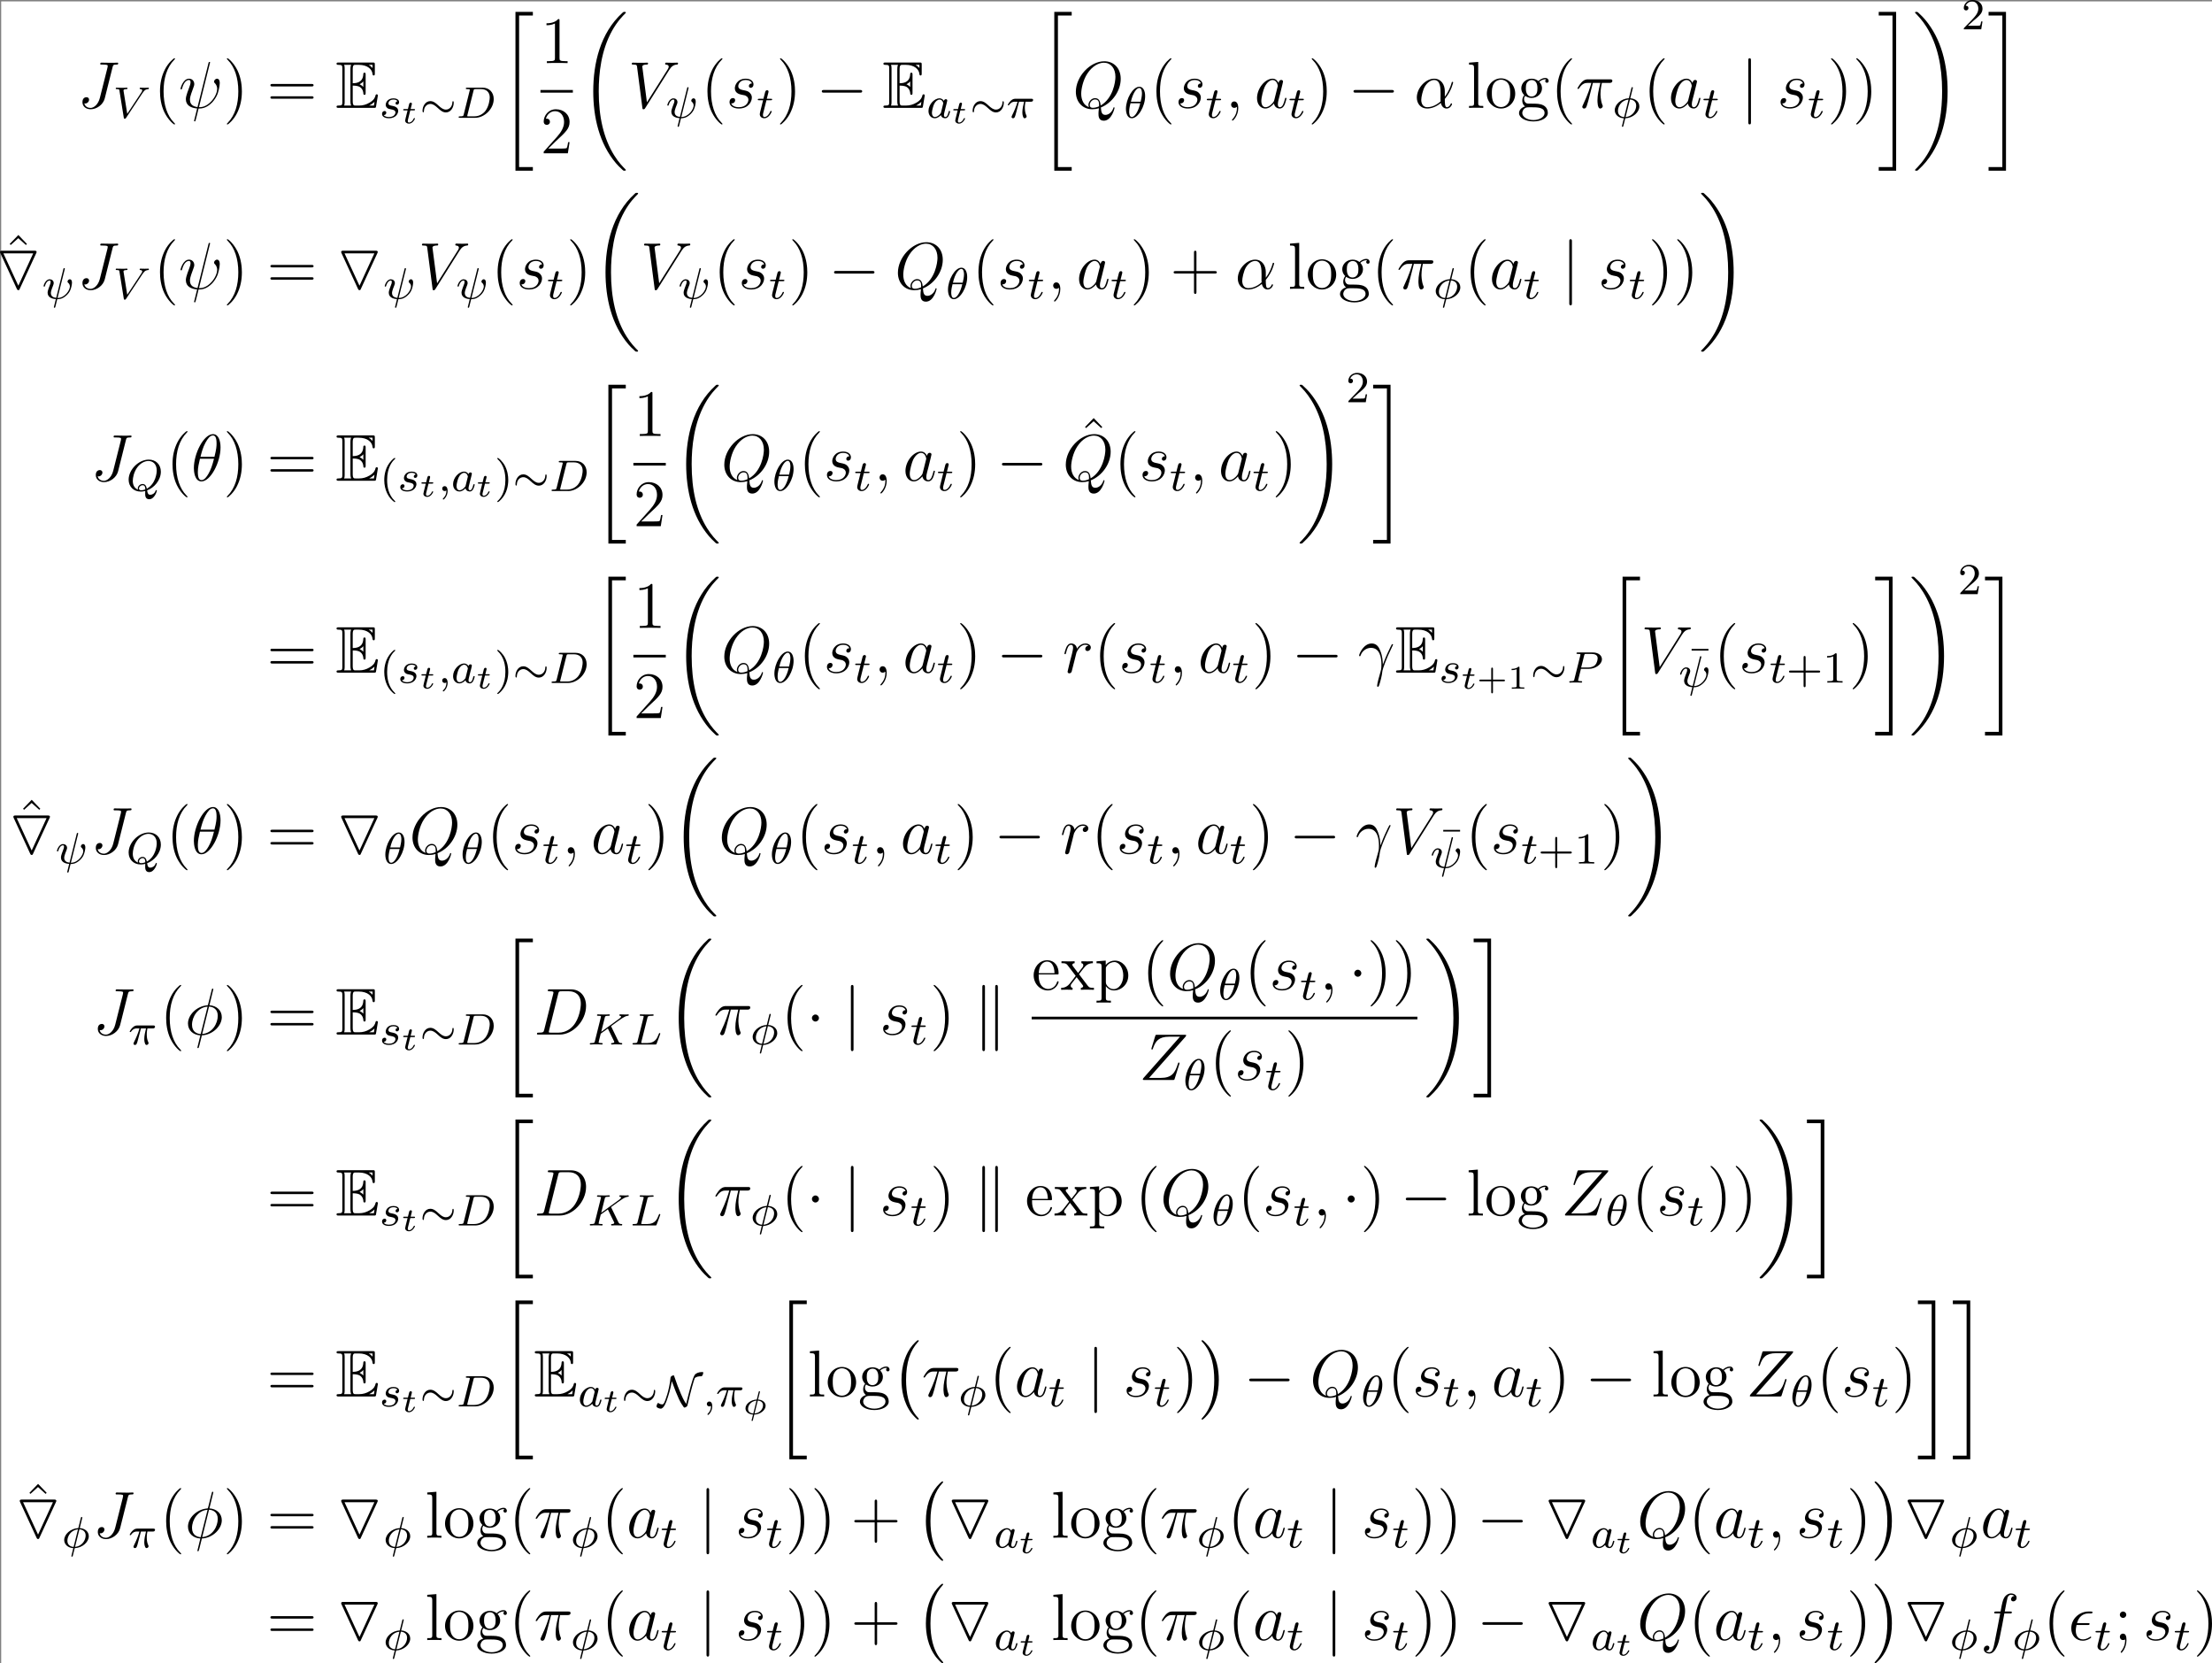 <?xml version='1.0' encoding='UTF-8'?>
<!-- Generated by CodeCogs with dvisvgm 3.2.2 -->
<svg version='1.1' xmlns='http://www.w3.org/2000/svg' xmlns:xlink='http://www.w3.org/1999/xlink' width='451.516pt' height='339.39pt' viewBox='-.243 -.282 451.516 339.39'>
<rect x="-.243" y="-.282" width="451.516" height="339.39" fill="#808080" stroke="none"/>
<rect width="100%" height="100%" fill="white" />
<defs>
<path id='g8-43' d='M2.947-1.339H4.878C4.961-1.339 5.111-1.339 5.111-1.494S4.961-1.65 4.878-1.65H2.947V-3.587C2.947-3.67 2.947-3.82 2.792-3.82S2.636-3.67 2.636-3.587V-1.65H.705C.622-1.65 .472-1.65 .472-1.494S.622-1.339 .705-1.339H2.636V.598C2.636 .681 2.636 .831 2.792 .831S2.947 .681 2.947 .598V-1.339Z'/>
<path id='g8-49' d='M2.146-3.796C2.146-3.975 2.122-3.975 1.943-3.975C1.548-3.593 .938-3.593 .723-3.593V-3.359C.879-3.359 1.273-3.359 1.632-3.527V-.508C1.632-.311 1.632-.233 1.016-.233H.759V0C1.088-.024 1.554-.024 1.889-.024S2.69-.024 3.019 0V-.233H2.762C2.146-.233 2.146-.311 2.146-.508V-3.796Z'/>
<path id='g4-0' d='M7.878-2.75C8.082-2.75 8.297-2.75 8.297-2.989S8.082-3.228 7.878-3.228H1.411C1.207-3.228 .992-3.228 .992-2.989S1.207-2.75 1.411-2.75H7.878Z'/>
<path id='g4-1' d='M2.295-2.989C2.295-3.335 2.008-3.622 1.662-3.622S1.028-3.335 1.028-2.989S1.315-2.355 1.662-2.355S2.295-2.642 2.295-2.989Z'/>
<path id='g4-106' d='M1.901-8.536C1.901-8.751 1.901-8.966 1.662-8.966S1.423-8.751 1.423-8.536V2.558C1.423 2.774 1.423 2.989 1.662 2.989S1.901 2.774 1.901 2.558V-8.536Z'/>
<path id='g4-107' d='M2.056-8.56C2.056-8.751 2.056-8.966 1.817-8.966S1.578-8.703 1.578-8.524V2.546C1.578 2.738 1.578 2.989 1.817 2.989S2.056 2.774 2.056 2.582V-8.56ZM4.388-8.524C4.388-8.715 4.388-8.966 4.148-8.966S3.909-8.751 3.909-8.56V2.582C3.909 2.774 3.909 2.989 4.148 2.989S4.388 2.726 4.388 2.546V-8.524Z'/>
<path id='g0-69' d='M3.096-4.017C3.395-4.017 3.969-4.017 4.388-3.766C4.961-3.395 5.009-2.75 5.009-2.678C5.021-2.511 5.021-2.355 5.224-2.355S5.428-2.523 5.428-2.738V-5.978C5.428-6.169 5.428-6.36 5.224-6.36S5.009-6.181 5.009-6.085C4.937-4.543 3.718-4.459 3.096-4.447V-6.97C3.096-7.771 3.324-7.771 3.61-7.771H4.184C5.798-7.771 6.599-6.946 6.671-6.121C6.683-6.025 6.695-5.846 6.886-5.846C7.089-5.846 7.089-6.037 7.089-6.241V-7.795C7.089-8.165 7.066-8.189 6.695-8.189H.574C.359-8.189 .167-8.189 .167-7.974C.167-7.771 .395-7.771 .49-7.771C1.172-7.771 1.219-7.675 1.219-7.089V-1.1C1.219-.538 1.184-.418 .55-.418C.371-.418 .167-.418 .167-.215C.167 0 .359 0 .574 0H6.91C7.137 0 7.257 0 7.293-.167C7.305-.179 7.639-2.176 7.639-2.236C7.639-2.367 7.532-2.451 7.436-2.451C7.269-2.451 7.221-2.295 7.221-2.283C7.149-1.973 7.03-1.47 6.157-.956C5.535-.586 4.926-.418 4.268-.418H3.61C3.324-.418 3.096-.418 3.096-1.219V-4.017ZM6.671-7.771V-7.197C6.468-7.424 6.241-7.615 5.99-7.771H6.671ZM4.34-4.268C4.531-4.352 4.794-4.531 5.009-4.782V-3.778C4.722-4.101 4.352-4.256 4.34-4.256V-4.268ZM1.638-7.113C1.638-7.257 1.638-7.556 1.542-7.771H2.809C2.678-7.496 2.678-7.101 2.678-6.994V-1.196C2.678-.765 2.762-.526 2.809-.418H1.542C1.638-.634 1.638-.933 1.638-1.076V-7.113ZM6.085-.418V-.43C6.468-.622 6.791-.873 7.03-1.088C7.018-1.04 6.934-.514 6.922-.418H6.085Z'/>
<path id='g6-18' d='M3.818-3.913C3.818-4.91 3.435-5.611 2.774-5.611C1.586-5.611 .351-3.395 .351-1.618C.351-.853 .614 .08 1.403 .08C2.566 .08 3.818-2.08 3.818-3.913ZM1.243-2.901C1.618-4.511 2.271-5.388 2.766-5.388C3.244-5.388 3.244-4.535 3.244-4.384C3.244-3.937 3.1-3.292 3.005-2.901H1.243ZM2.933-2.63C2.558-1.028 1.905-.143 1.411-.143C.98-.143 .933-.781 .933-1.148C.933-1.65 1.084-2.295 1.172-2.63H2.933Z'/>
<path id='g6-25' d='M2.264-2.909H3.18C3.013-2.184 2.869-1.594 2.869-1.004C2.869-.948 2.869-.606 2.957-.319C3.061 .016 3.14 .08 3.284 .08C3.459 .08 3.642-.072 3.642-.263C3.642-.319 3.634-.335 3.602-.406C3.435-.773 3.316-1.156 3.316-1.809C3.316-1.993 3.316-2.327 3.435-2.909H4.4C4.527-2.909 4.615-2.909 4.694-2.973C4.79-3.061 4.814-3.164 4.814-3.212C4.814-3.435 4.615-3.435 4.479-3.435H1.602C1.435-3.435 1.132-3.435 .741-3.053C.454-2.766 .231-2.399 .231-2.343C.231-2.271 .287-2.248 .351-2.248C.43-2.248 .446-2.271 .494-2.335C.885-2.909 1.355-2.909 1.538-2.909H2C1.769-2.064 1.347-1.1 1.052-.518C.996-.399 .917-.239 .917-.167C.917 0 1.052 .08 1.18 .08C1.482 .08 1.562-.223 1.73-.877L2.264-2.909Z'/>
<path id='g6-30' d='M3.682-5.428C3.682-5.523 3.595-5.531 3.555-5.531C3.451-5.531 3.443-5.483 3.411-5.356L2.957-3.531C1.546-3.467 .406-2.407 .406-1.371C.406-.574 1.1 .048 2.048 .088C1.985 .335 1.929 .59 1.865 .837C1.769 1.211 1.698 1.506 1.698 1.53C1.698 1.538 1.698 1.626 1.817 1.626C1.921 1.626 1.929 1.586 1.969 1.435L2.303 .096C3.714 .024 4.846-1.02 4.846-2.056C4.846-2.973 4.041-3.491 3.212-3.523L3.682-5.428ZM3.156-3.308C3.746-3.26 4.28-2.941 4.28-2.2C4.28-1.443 3.73-.271 2.359-.135L3.156-3.308ZM2.104-.128C1.849-.143 .98-.271 .98-1.235C.98-2.088 1.618-3.18 2.893-3.3L2.104-.128Z'/>
<path id='g6-32' d='M4.049-5.268C4.081-5.38 4.081-5.396 4.081-5.428C4.081-5.507 4.025-5.531 3.961-5.531C3.858-5.531 3.85-5.499 3.818-5.364L2.519-.159C1.953-.223 1.562-.47 1.562-1.036C1.562-1.188 1.562-1.395 1.985-2.455C2.064-2.67 2.072-2.742 2.072-2.837C2.072-3.268 1.722-3.515 1.355-3.515C.566-3.515 .239-2.391 .239-2.295C.239-2.224 .295-2.192 .359-2.192C.462-2.192 .47-2.24 .494-2.319C.701-3.013 1.044-3.292 1.331-3.292C1.451-3.292 1.522-3.212 1.522-3.029S1.451-2.654 1.379-2.487C.972-1.427 .972-1.259 .972-1.092C.972-.335 1.626 .008 2.455 .064L2.096 1.522C2.096 1.594 2.152 1.626 2.216 1.626C2.319 1.626 2.327 1.594 2.375 1.427C2.415 1.251 2.383 1.363 2.71 .08C3.037 .08 3.65 .08 4.431-.662C4.75-.956 4.933-1.283 4.997-1.395C5.26-1.921 5.372-2.614 5.372-2.901C5.372-3.523 5.013-3.523 4.981-3.523C4.79-3.523 4.567-3.316 4.567-3.108C4.567-2.981 4.639-2.917 4.678-2.885C4.758-2.813 4.997-2.606 4.997-2.224C4.997-1.562 4.097-.143 2.766-.143L4.049-5.268Z'/>
<path id='g6-59' d='M1.49-.12C1.49 .399 1.379 .853 .885 1.347C.853 1.371 .837 1.387 .837 1.427C.837 1.49 .901 1.538 .956 1.538C1.052 1.538 1.714 .909 1.714-.024C1.714-.534 1.522-.885 1.172-.885C.893-.885 .733-.662 .733-.446C.733-.223 .885 0 1.18 0C1.371 0 1.49-.112 1.49-.12Z'/>
<path id='g6-68' d='M1.331-.63C1.259-.327 1.243-.263 .654-.263C.502-.263 .406-.263 .406-.112C.406 0 .51 0 .646 0H3.387C5.069 0 6.743-1.61 6.743-3.387C6.743-4.607 5.93-5.444 4.742-5.444H1.953C1.809-5.444 1.706-5.444 1.706-5.292C1.706-5.181 1.801-5.181 1.937-5.181C2.2-5.181 2.431-5.181 2.431-5.053C2.431-5.021 2.423-5.013 2.399-4.91L1.331-.63ZM3.092-4.886C3.164-5.157 3.172-5.181 3.499-5.181H4.463C5.396-5.181 6.025-4.647 6.025-3.674C6.025-3.411 5.914-2.112 5.22-1.219C4.87-.773 4.184-.263 3.244-.263H2.056C1.985-.279 1.961-.279 1.961-.335C1.961-.399 1.977-.462 1.993-.51L3.092-4.886Z'/>
<path id='g6-75' d='M4.28-3.204C4.272-3.22 4.232-3.3 4.232-3.308C4.232-3.324 4.368-3.419 4.447-3.475C5.077-3.937 5.938-4.559 6.201-4.726C6.607-4.981 6.902-5.149 7.261-5.181C7.325-5.189 7.436-5.197 7.436-5.34C7.428-5.396 7.38-5.444 7.325-5.444C7.317-5.444 7.093-5.42 7.038-5.42H6.719C6.583-5.42 6.384-5.42 6.312-5.428C6.257-5.428 5.946-5.444 5.89-5.444S5.723-5.444 5.723-5.292C5.723-5.284 5.731-5.189 5.85-5.181C5.914-5.173 6.041-5.157 6.041-5.061C6.041-4.933 5.882-4.798 5.866-4.79L5.802-4.734C5.778-4.71 5.746-4.678 5.707-4.655L2.455-2.295L3.084-4.822C3.156-5.109 3.172-5.181 3.754-5.181C3.913-5.181 4.009-5.181 4.009-5.332C4.009-5.34 4.001-5.444 3.873-5.444C3.722-5.444 3.531-5.428 3.379-5.42H2.877C2.112-5.42 1.905-5.444 1.849-5.444C1.809-5.444 1.69-5.444 1.69-5.292C1.69-5.181 1.785-5.181 1.921-5.181C2.184-5.181 2.415-5.181 2.415-5.053C2.415-5.021 2.407-5.013 2.383-4.91L1.315-.63C1.243-.327 1.227-.263 .638-.263C.486-.263 .391-.263 .391-.112C.391-.08 .414 0 .518 0C.669 0 .861-.016 1.012-.024H2.04C2.168-.016 2.431 0 2.55 0C2.59 0 2.71 0 2.71-.143C2.71-.263 2.614-.263 2.479-.263C2.423-.263 2.311-.263 2.176-.279C2.008-.295 1.985-.311 1.985-.391C1.985-.438 2.04-.638 2.064-.765L2.367-1.969L3.65-2.893L4.607-.925C4.639-.861 4.726-.685 4.758-.614C4.806-.534 4.806-.518 4.806-.486C4.806-.271 4.511-.263 4.423-.263C4.344-.263 4.232-.263 4.232-.112C4.232-.104 4.24 0 4.368 0C4.447 0 4.75-.016 4.822-.024H5.284C6.017-.024 5.994 0 6.097 0C6.129 0 6.249 0 6.249-.151C6.249-.263 6.137-.263 6.089-.263C5.778-.271 5.675-.327 5.547-.598L4.28-3.204Z'/>
<path id='g6-76' d='M3.092-4.822C3.164-5.093 3.18-5.181 3.913-5.181C4.136-5.181 4.216-5.181 4.216-5.332C4.216-5.348 4.2-5.444 4.081-5.444C3.913-5.444 3.674-5.428 3.507-5.42H2.933C2.104-5.42 1.913-5.444 1.857-5.444C1.825-5.444 1.698-5.444 1.698-5.292C1.698-5.181 1.801-5.181 1.929-5.181C2.192-5.181 2.423-5.181 2.423-5.053C2.423-5.021 2.415-5.013 2.391-4.91L1.323-.63C1.251-.327 1.235-.263 .646-.263C.494-.263 .399-.263 .399-.112C.399 0 .502 0 .638 0H4.487C4.686 0 4.694-.008 4.758-.159C4.838-.383 5.42-1.881 5.42-1.961C5.42-2.032 5.356-2.072 5.3-2.072C5.212-2.072 5.197-2.016 5.141-1.897C4.854-1.156 4.511-.263 3.084-.263H2.072C2-.279 1.977-.279 1.977-.335C1.977-.399 1.993-.462 2.008-.51L3.092-4.822Z'/>
<path id='g6-80' d='M2.511-2.487H3.961C5.109-2.487 6.304-3.284 6.304-4.224C6.304-4.902 5.667-5.444 4.639-5.444H1.953C1.809-5.444 1.706-5.444 1.706-5.292C1.706-5.181 1.809-5.181 1.937-5.181C2.2-5.181 2.431-5.181 2.431-5.053C2.431-5.021 2.423-5.013 2.399-4.91L1.331-.63C1.259-.335 1.243-.263 .677-.263C.494-.263 .406-.263 .406-.112C.406-.08 .43 0 .534 0C.685 0 .877-.016 1.028-.024H1.538C2.303-.024 2.511 0 2.566 0C2.614 0 2.726 0 2.726-.151C2.726-.263 2.622-.263 2.487-.263C2.463-.263 2.319-.263 2.184-.279C2.016-.295 2-.319 2-.391C2-.43 2.016-.478 2.024-.518L2.511-2.487ZM3.092-4.886C3.164-5.157 3.172-5.181 3.499-5.181H4.376C5.029-5.181 5.531-4.989 5.531-4.4C5.531-4.296 5.491-3.587 5.045-3.148C4.926-3.029 4.543-2.726 3.762-2.726H2.55L3.092-4.886Z'/>
<path id='g6-81' d='M3.738-.056C4.981-.502 6.225-1.865 6.225-3.427C6.225-4.734 5.316-5.611 4.041-5.611C2.184-5.611 .406-3.77 .406-1.993C.406-.765 1.267 .167 2.606 .167C2.821 .167 3.092 .143 3.411 .056C3.411 .151 3.395 .454 3.395 .518C3.395 .845 3.395 1.546 4.121 1.546C5.069 1.546 5.507 .143 5.507 0C5.507-.056 5.46-.112 5.396-.112C5.316-.112 5.292-.032 5.284-.008C5.117 .518 4.655 .741 4.32 .741C4.041 .741 3.85 .638 3.738-.056ZM2.096-.183C1.467-.43 1.156-1.004 1.156-1.777C1.156-2.319 1.339-3.355 1.985-4.232C2.503-4.926 3.276-5.364 3.977-5.364C4.814-5.364 5.483-4.774 5.483-3.65C5.483-3.228 5.324-1.275 3.69-.351C3.595-.805 3.435-1.203 2.917-1.203C2.463-1.203 2.056-.797 2.056-.391C2.056-.319 2.072-.247 2.096-.183ZM3.419-.231C3.252-.159 2.965-.08 2.662-.08C2.566-.08 2.279-.08 2.279-.391C2.279-.669 2.574-.98 2.925-.98S3.411-.765 3.419-.231Z'/>
<path id='g6-86' d='M5.34-4.495C5.738-5.101 6.041-5.165 6.36-5.181C6.448-5.189 6.48-5.268 6.48-5.332C6.48-5.356 6.464-5.444 6.368-5.444S6.304-5.42 5.723-5.42C5.212-5.42 4.997-5.444 4.965-5.444C4.926-5.444 4.806-5.444 4.806-5.292C4.806-5.189 4.91-5.181 4.949-5.181C5.165-5.165 5.268-5.085 5.268-4.941C5.268-4.814 5.197-4.71 5.157-4.647L2.566-.725L1.905-4.822C1.897-4.894 1.889-4.933 1.889-4.957C1.889-5.061 2.008-5.181 2.415-5.181C2.511-5.181 2.614-5.181 2.614-5.332C2.614-5.364 2.59-5.444 2.487-5.444C2.415-5.444 2.096-5.428 2.032-5.42H1.53C.813-5.42 .709-5.444 .638-5.444C.606-5.444 .486-5.444 .486-5.292C.486-5.181 .59-5.181 .709-5.181C1.116-5.181 1.124-5.109 1.156-4.91L1.937-.056C1.961 .104 1.969 .167 2.12 .167C2.256 .167 2.303 .096 2.359 .008L5.34-4.495Z'/>
<path id='g6-97' d='M3.124-3.037C3.053-3.172 2.821-3.515 2.335-3.515C1.387-3.515 .343-2.407 .343-1.227C.343-.399 .877 .08 1.49 .08C2 .08 2.439-.327 2.582-.486C2.726 .064 3.268 .08 3.363 .08C3.73 .08 3.913-.223 3.977-.359C4.136-.646 4.248-1.108 4.248-1.14C4.248-1.188 4.216-1.243 4.121-1.243S4.009-1.196 3.961-.996C3.85-.558 3.698-.143 3.387-.143C3.204-.143 3.132-.295 3.132-.518C3.132-.654 3.204-.925 3.252-1.124S3.419-1.801 3.451-1.945L3.61-2.55C3.65-2.742 3.738-3.076 3.738-3.116C3.738-3.3 3.587-3.363 3.483-3.363C3.363-3.363 3.164-3.284 3.124-3.037ZM2.582-.861C2.184-.311 1.769-.143 1.514-.143C1.148-.143 .964-.478 .964-.893C.964-1.267 1.18-2.12 1.355-2.471C1.586-2.957 1.977-3.292 2.343-3.292C2.861-3.292 3.013-2.71 3.013-2.614C3.013-2.582 2.813-1.801 2.766-1.594C2.662-1.219 2.662-1.203 2.582-.861Z'/>
<path id='g6-115' d='M3.212-2.997C3.029-2.965 2.861-2.821 2.861-2.622C2.861-2.479 2.957-2.375 3.132-2.375C3.252-2.375 3.499-2.463 3.499-2.821C3.499-3.316 2.981-3.515 2.487-3.515C1.419-3.515 1.084-2.758 1.084-2.351C1.084-2.271 1.084-1.985 1.379-1.761C1.562-1.618 1.698-1.594 2.112-1.514C2.391-1.459 2.845-1.379 2.845-.964C2.845-.757 2.694-.494 2.471-.343C2.176-.151 1.785-.143 1.658-.143C1.467-.143 .925-.175 .725-.494C1.132-.51 1.188-.837 1.188-.933C1.188-1.172 .972-1.227 .877-1.227C.749-1.227 .422-1.132 .422-.693C.422-.223 .917 .08 1.658 .08C3.045 .08 3.339-.901 3.339-1.235C3.339-1.953 2.558-2.104 2.264-2.16C1.881-2.232 1.57-2.287 1.57-2.622C1.57-2.766 1.706-3.292 2.479-3.292C2.782-3.292 3.092-3.204 3.212-2.997Z'/>
<path id='g6-116' d='M1.761-3.172H2.542C2.694-3.172 2.79-3.172 2.79-3.324C2.79-3.435 2.686-3.435 2.55-3.435H1.825L2.112-4.567C2.144-4.686 2.144-4.726 2.144-4.734C2.144-4.902 2.016-4.981 1.881-4.981C1.61-4.981 1.554-4.766 1.467-4.407L1.219-3.435H.454C.303-3.435 .199-3.435 .199-3.284C.199-3.172 .303-3.172 .438-3.172H1.156L.677-1.259C.63-1.06 .558-.781 .558-.669C.558-.191 .948 .08 1.371 .08C2.224 .08 2.71-1.044 2.71-1.14C2.71-1.227 2.638-1.243 2.59-1.243C2.503-1.243 2.495-1.211 2.439-1.092C2.279-.709 1.881-.143 1.395-.143C1.227-.143 1.132-.255 1.132-.518C1.132-.669 1.156-.757 1.18-.861L1.761-3.172Z'/>
<path id='g10-40' d='M3.885 2.905C3.885 2.869 3.885 2.845 3.682 2.642C2.487 1.435 1.817-.538 1.817-2.977C1.817-5.296 2.379-7.293 3.766-8.703C3.885-8.811 3.885-8.835 3.885-8.871C3.885-8.942 3.826-8.966 3.778-8.966C3.622-8.966 2.642-8.106 2.056-6.934C1.447-5.727 1.172-4.447 1.172-2.977C1.172-1.913 1.339-.49 1.961 .789C2.666 2.224 3.646 3.001 3.778 3.001C3.826 3.001 3.885 2.977 3.885 2.905Z'/>
<path id='g10-41' d='M3.371-2.977C3.371-3.885 3.252-5.368 2.582-6.755C1.877-8.189 .897-8.966 .765-8.966C.717-8.966 .658-8.942 .658-8.871C.658-8.835 .658-8.811 .861-8.608C2.056-7.4 2.726-5.428 2.726-2.989C2.726-.669 2.164 1.327 .777 2.738C.658 2.845 .658 2.869 .658 2.905C.658 2.977 .717 3.001 .765 3.001C.921 3.001 1.901 2.14 2.487 .968C3.096-.251 3.371-1.542 3.371-2.977Z'/>
<path id='g10-43' d='M4.77-2.762H8.07C8.237-2.762 8.452-2.762 8.452-2.977C8.452-3.204 8.249-3.204 8.07-3.204H4.77V-6.504C4.77-6.671 4.77-6.886 4.555-6.886C4.328-6.886 4.328-6.683 4.328-6.504V-3.204H1.028C.861-3.204 .646-3.204 .646-2.989C.646-2.762 .849-2.762 1.028-2.762H4.328V.538C4.328 .705 4.328 .921 4.543 .921C4.77 .921 4.77 .717 4.77 .538V-2.762Z'/>
<path id='g10-49' d='M3.443-7.663C3.443-7.938 3.443-7.95 3.204-7.95C2.917-7.627 2.319-7.185 1.088-7.185V-6.838C1.363-6.838 1.961-6.838 2.618-7.149V-.921C2.618-.49 2.582-.347 1.53-.347H1.16V0C1.482-.024 2.642-.024 3.037-.024S4.579-.024 4.902 0V-.347H4.531C3.479-.347 3.443-.49 3.443-.921V-7.663Z'/>
<path id='g10-50' d='M5.26-2.008H4.997C4.961-1.805 4.866-1.148 4.746-.956C4.663-.849 3.981-.849 3.622-.849H1.411C1.733-1.124 2.463-1.889 2.774-2.176C4.591-3.85 5.26-4.471 5.26-5.655C5.26-7.03 4.172-7.95 2.786-7.95S.586-6.767 .586-5.738C.586-5.129 1.112-5.129 1.148-5.129C1.399-5.129 1.71-5.308 1.71-5.691C1.71-6.025 1.482-6.253 1.148-6.253C1.04-6.253 1.016-6.253 .98-6.241C1.207-7.054 1.853-7.603 2.63-7.603C3.646-7.603 4.268-6.755 4.268-5.655C4.268-4.639 3.682-3.754 3.001-2.989L.586-.287V0H4.949L5.26-2.008Z'/>
<path id='g10-59' d='M2.2-4.579C2.2-4.902 1.925-5.153 1.626-5.153C1.279-5.153 1.04-4.878 1.04-4.579C1.04-4.22 1.339-3.993 1.614-3.993C1.937-3.993 2.2-4.244 2.2-4.579ZM1.997-.12C1.997 .299 1.997 1.148 1.267 2.044C1.196 2.14 1.196 2.164 1.196 2.188C1.196 2.248 1.255 2.307 1.315 2.307C1.399 2.307 2.236 1.423 2.236 .024C2.236-.418 2.2-1.16 1.614-1.16C1.267-1.16 1.04-.897 1.04-.586C1.04-.263 1.267 0 1.626 0C1.853 0 1.937-.072 1.997-.12Z'/>
<path id='g10-61' d='M8.07-3.873C8.237-3.873 8.452-3.873 8.452-4.089C8.452-4.316 8.249-4.316 8.07-4.316H1.028C.861-4.316 .646-4.316 .646-4.101C.646-3.873 .849-3.873 1.028-3.873H8.07ZM8.07-1.65C8.237-1.65 8.452-1.65 8.452-1.865C8.452-2.092 8.249-2.092 8.07-2.092H1.028C.861-2.092 .646-2.092 .646-1.877C.646-1.65 .849-1.65 1.028-1.65H8.07Z'/>
<path id='g10-94' d='M2.929-8.297L1.363-6.671L1.554-6.492L2.917-7.723L4.292-6.492L4.483-6.671L2.929-8.297Z'/>
<path id='g10-101' d='M4.579-2.774C4.842-2.774 4.866-2.774 4.866-3.001C4.866-4.208 4.22-5.332 2.774-5.332C1.411-5.332 .359-4.101 .359-2.618C.359-1.04 1.578 .12 2.905 .12C4.328 .12 4.866-1.172 4.866-1.423C4.866-1.494 4.806-1.542 4.734-1.542C4.639-1.542 4.615-1.482 4.591-1.423C4.28-.418 3.479-.143 2.977-.143S1.267-.478 1.267-2.546V-2.774H4.579ZM1.279-3.001C1.375-4.878 2.427-5.093 2.762-5.093C4.041-5.093 4.113-3.407 4.125-3.001H1.279Z'/>
<path id='g10-103' d='M1.423-2.164C1.985-1.793 2.463-1.793 2.594-1.793C3.67-1.793 4.471-2.606 4.471-3.527C4.471-3.85 4.376-4.304 3.993-4.686C4.459-5.165 5.021-5.165 5.081-5.165C5.129-5.165 5.189-5.165 5.236-5.141C5.117-5.093 5.057-4.973 5.057-4.842C5.057-4.674 5.177-4.531 5.368-4.531C5.464-4.531 5.679-4.591 5.679-4.854C5.679-5.069 5.511-5.404 5.093-5.404C4.471-5.404 4.005-5.021 3.838-4.842C3.479-5.117 3.061-5.272 2.606-5.272C1.53-5.272 .729-4.459 .729-3.539C.729-2.857 1.148-2.415 1.267-2.307C1.124-2.128 .909-1.781 .909-1.315C.909-.622 1.327-.323 1.423-.263C.873-.108 .323 .323 .323 .944C.323 1.769 1.447 2.451 2.917 2.451C4.34 2.451 5.523 1.817 5.523 .921C5.523 .622 5.44-.084 4.722-.454C4.113-.765 3.515-.765 2.487-.765C1.757-.765 1.674-.765 1.459-.992C1.339-1.112 1.231-1.339 1.231-1.59C1.231-1.793 1.303-1.997 1.423-2.164ZM2.606-2.044C1.554-2.044 1.554-3.252 1.554-3.527C1.554-3.742 1.554-4.232 1.757-4.555C1.985-4.902 2.343-5.021 2.594-5.021C3.646-5.021 3.646-3.814 3.646-3.539C3.646-3.324 3.646-2.833 3.443-2.511C3.216-2.164 2.857-2.044 2.606-2.044ZM2.929 2.2C1.781 2.2 .909 1.614 .909 .933C.909 .837 .933 .371 1.387 .06C1.65-.108 1.757-.108 2.594-.108C3.587-.108 4.937-.108 4.937 .933C4.937 1.638 4.029 2.2 2.929 2.2Z'/>
<path id='g10-108' d='M2.056-8.297L.395-8.165V-7.819C1.207-7.819 1.303-7.735 1.303-7.149V-.885C1.303-.347 1.172-.347 .395-.347V0C.729-.024 1.315-.024 1.674-.024S2.63-.024 2.965 0V-.347C2.2-.347 2.056-.347 2.056-.885V-8.297Z'/>
<path id='g10-111' d='M5.487-2.558C5.487-4.101 4.316-5.332 2.929-5.332C1.494-5.332 .359-4.065 .359-2.558C.359-1.028 1.554 .12 2.917 .12C4.328 .12 5.487-1.052 5.487-2.558ZM2.929-.143C2.487-.143 1.949-.335 1.602-.921C1.279-1.459 1.267-2.164 1.267-2.666C1.267-3.12 1.267-3.85 1.638-4.388C1.973-4.902 2.499-5.093 2.917-5.093C3.383-5.093 3.885-4.878 4.208-4.411C4.579-3.862 4.579-3.108 4.579-2.666C4.579-2.248 4.579-1.506 4.268-.944C3.933-.371 3.383-.143 2.929-.143Z'/>
<path id='g10-112' d='M2.929 1.973C2.164 1.973 2.02 1.973 2.02 1.435V-.646C2.236-.347 2.726 .12 3.491 .12C4.866 .12 6.073-1.04 6.073-2.582C6.073-4.101 4.949-5.272 3.646-5.272C2.594-5.272 2.032-4.519 1.997-4.471V-5.272L.335-5.141V-4.794C1.172-4.794 1.243-4.71 1.243-4.184V1.435C1.243 1.973 1.112 1.973 .335 1.973V2.319C.646 2.295 1.291 2.295 1.626 2.295C1.973 2.295 2.618 2.295 2.929 2.319V1.973ZM2.02-3.814C2.02-4.041 2.02-4.053 2.152-4.244C2.511-4.782 3.096-5.009 3.551-5.009C4.447-5.009 5.165-3.921 5.165-2.582C5.165-1.16 4.352-.12 3.431-.12C3.061-.12 2.714-.275 2.475-.502C2.2-.777 2.02-1.016 2.02-1.351V-3.814Z'/>
<path id='g10-120' d='M3.347-2.821C3.694-3.276 4.196-3.921 4.423-4.172C4.914-4.722 5.475-4.806 5.858-4.806V-5.153C5.344-5.129 5.32-5.129 4.854-5.129C4.4-5.129 4.376-5.129 3.778-5.153V-4.806C3.933-4.782 4.125-4.71 4.125-4.435C4.125-4.232 4.017-4.101 3.945-4.005L3.18-3.037L2.248-4.268C2.212-4.316 2.14-4.423 2.14-4.507C2.14-4.579 2.2-4.794 2.558-4.806V-5.153C2.26-5.129 1.65-5.129 1.327-5.129C.933-5.129 .909-5.129 .179-5.153V-4.806C.789-4.806 1.016-4.782 1.267-4.459L2.666-2.63C2.69-2.606 2.738-2.534 2.738-2.499S1.805-1.291 1.686-1.136C1.16-.49 .634-.359 .12-.347V0C.574-.024 .598-.024 1.112-.024C1.566-.024 1.59-.024 2.188 0V-.347C1.901-.383 1.853-.562 1.853-.729C1.853-.921 1.937-1.016 2.056-1.172C2.236-1.423 2.63-1.913 2.917-2.283L3.897-1.004C4.101-.741 4.101-.717 4.101-.646C4.101-.55 4.005-.359 3.682-.347V0C3.993-.024 4.579-.024 4.914-.024C5.308-.024 5.332-.024 6.049 0V-.347C5.416-.347 5.2-.371 4.914-.753L3.347-2.821Z'/>
<path id='g7-11' d='M5.535-3.025C5.535-4.184 4.878-5.272 3.61-5.272C2.044-5.272 .478-3.563 .478-1.865C.478-.825 1.124 .12 2.343 .12C3.084 .12 3.969-.167 4.818-.885C4.985-.215 5.356 .12 5.87 .12C6.516 .12 6.838-.55 6.838-.705C6.838-.813 6.755-.813 6.719-.813C6.623-.813 6.611-.777 6.575-.681C6.468-.383 6.193-.12 5.906-.12C5.535-.12 5.535-.885 5.535-1.614C6.755-3.072 7.042-4.579 7.042-4.591C7.042-4.698 6.946-4.698 6.91-4.698C6.802-4.698 6.791-4.663 6.743-4.447C6.587-3.921 6.276-2.989 5.535-2.008V-3.025ZM4.782-1.172C3.73-.227 2.786-.12 2.367-.12C1.518-.12 1.279-.873 1.279-1.435C1.279-1.949 1.542-3.168 1.913-3.826C2.403-4.663 3.072-5.033 3.61-5.033C4.77-5.033 4.77-3.515 4.77-2.511C4.77-2.212 4.758-1.901 4.758-1.602C4.758-1.363 4.77-1.303 4.782-1.172Z'/>
<path id='g7-13' d='M4.519-1.459C4.495-2.044 4.471-2.965 4.017-4.041C3.778-4.639 3.371-5.272 2.499-5.272C1.028-5.272 .227-3.395 .227-3.084C.227-2.977 .311-2.977 .347-2.977C.454-2.977 .454-3.001 .514-3.156C.765-3.897 1.53-4.483 2.355-4.483C4.017-4.483 4.256-2.63 4.256-1.447C4.256-.693 4.172-.442 4.101-.203C3.873 .538 3.479 2.02 3.479 2.355C3.479 2.451 3.515 2.558 3.61 2.558C3.79 2.558 3.897 2.164 4.029 1.686C4.316 .634 4.388 .108 4.447-.371C4.483-.658 5.165-2.63 6.109-4.507C6.193-4.698 6.36-5.021 6.36-5.057C6.36-5.069 6.348-5.153 6.241-5.153C6.217-5.153 6.157-5.153 6.133-5.105C6.109-5.081 5.691-4.268 5.332-3.455C5.153-3.049 4.914-2.511 4.519-1.459Z'/>
<path id='g7-15' d='M3.479-2.714C3.658-2.714 3.862-2.714 3.862-2.905C3.862-3.061 3.742-3.061 3.527-3.061H1.59C1.889-4.148 2.594-4.806 3.658-4.806H4.005C4.208-4.806 4.388-4.806 4.388-4.997C4.388-5.153 4.256-5.153 4.041-5.153H3.634C2.164-5.153 .55-3.981 .55-2.104C.55-.777 1.447 .12 2.63 .12C3.395 .12 4.148-.359 4.148-.478C4.148-.55 4.113-.622 4.041-.622C4.005-.622 3.981-.61 3.921-.562C3.467-.263 3.025-.12 2.666-.12C2.032-.12 1.363-.538 1.363-1.698C1.363-1.925 1.387-2.236 1.494-2.714H3.479Z'/>
<path id='g7-18' d='M5.296-6.013C5.296-7.233 4.914-8.416 3.933-8.416C2.26-8.416 .478-4.914 .478-2.283C.478-1.733 .598 .12 1.853 .12C3.479 .12 5.296-3.3 5.296-6.013ZM1.674-4.328C1.853-5.033 2.104-6.037 2.582-6.886C2.977-7.603 3.395-8.177 3.921-8.177C4.316-8.177 4.579-7.843 4.579-6.695C4.579-6.265 4.543-5.667 4.196-4.328H1.674ZM4.113-3.969C3.814-2.798 3.563-2.044 3.132-1.291C2.786-.681 2.367-.12 1.865-.12C1.494-.12 1.196-.406 1.196-1.59C1.196-2.367 1.387-3.18 1.578-3.969H4.113Z'/>
<path id='g7-25' d='M3.096-4.507H4.447C4.125-3.168 3.921-2.295 3.921-1.339C3.921-1.172 3.921 .12 4.411 .12C4.663 .12 4.878-.108 4.878-.311C4.878-.371 4.878-.395 4.794-.574C4.471-1.399 4.471-2.427 4.471-2.511C4.471-2.582 4.471-3.431 4.722-4.507H6.061C6.217-4.507 6.611-4.507 6.611-4.89C6.611-5.153 6.384-5.153 6.169-5.153H2.236C1.961-5.153 1.554-5.153 1.004-4.567C.693-4.22 .311-3.587 .311-3.515S.371-3.419 .442-3.419C.526-3.419 .538-3.455 .598-3.527C1.219-4.507 1.841-4.507 2.14-4.507H2.821C2.558-3.61 2.26-2.57 1.279-.478C1.184-.287 1.184-.263 1.184-.191C1.184 .06 1.399 .12 1.506 .12C1.853 .12 1.949-.191 2.092-.693C2.283-1.303 2.283-1.327 2.403-1.805L3.096-4.507Z'/>
<path id='g7-30' d='M5.141-8.189C5.141-8.297 5.057-8.297 5.021-8.297C4.914-8.297 4.902-8.273 4.854-8.07L4.208-5.499C4.172-5.344 4.16-5.332 4.148-5.32C4.136-5.296 4.053-5.284 4.029-5.284C2.068-5.117 .562-3.503 .562-2.008C.562-.717 1.554 .072 2.798 .143C2.702 .514 2.618 .897 2.523 1.267C2.355 1.901 2.26 2.295 2.26 2.343C2.26 2.367 2.26 2.439 2.379 2.439C2.415 2.439 2.463 2.439 2.487 2.391C2.511 2.367 2.582 2.08 2.63 1.925L3.072 .143C5.117 .036 6.671-1.638 6.671-3.144C6.671-4.352 5.762-5.212 4.435-5.296L5.141-8.189ZM4.364-5.057C5.153-5.009 5.942-4.567 5.942-3.395C5.942-2.044 4.997-.251 3.132-.108L4.364-5.057ZM2.857-.096C2.271-.132 1.291-.442 1.291-1.757C1.291-3.264 2.379-4.937 4.101-5.045L2.857-.096Z'/>
<path id='g7-32' d='M5.619-8.01C5.619-8.022 5.667-8.177 5.667-8.189C5.667-8.297 5.571-8.297 5.535-8.297C5.428-8.297 5.416-8.237 5.368-8.058L3.395-.143C2.403-.263 2.032-.765 2.032-1.482C2.032-1.745 2.032-2.02 2.594-3.503C2.75-3.933 2.809-4.089 2.809-4.304C2.809-4.842 2.427-5.272 1.865-5.272C.765-5.272 .323-3.539 .323-3.443C.323-3.395 .371-3.335 .454-3.335C.562-3.335 .574-3.383 .622-3.551C.909-4.591 1.387-5.033 1.829-5.033C1.937-5.033 2.14-5.021 2.14-4.639C2.14-4.591 2.14-4.328 1.937-3.802C1.291-2.104 1.291-1.841 1.291-1.566C1.291-.418 2.248 .024 3.324 .108C3.228 .478 3.144 .861 3.049 1.231C2.857 1.949 2.774 2.283 2.774 2.331C2.774 2.439 2.869 2.439 2.905 2.439C2.929 2.439 2.977 2.439 3.001 2.391C3.049 2.343 3.539 .335 3.587 .12C4.029 .12 4.973 .12 6.049-.992C6.444-1.423 6.802-1.973 7.006-2.487C7.125-2.798 7.412-3.862 7.412-4.471C7.412-5.189 7.054-5.272 6.934-5.272C6.647-5.272 6.384-4.985 6.384-4.746C6.384-4.603 6.468-4.519 6.516-4.471C6.623-4.364 6.946-4.041 6.946-3.419C6.946-2.989 6.707-2.104 5.942-1.243C4.937-.12 4.017-.12 3.658-.12L5.619-8.01Z'/>
<path id='g7-59' d='M2.331 .048C2.331-.646 2.104-1.16 1.614-1.16C1.231-1.16 1.04-.849 1.04-.586S1.219 0 1.626 0C1.781 0 1.913-.048 2.02-.155C2.044-.179 2.056-.179 2.068-.179C2.092-.179 2.092-.012 2.092 .048C2.092 .442 2.02 1.219 1.327 1.997C1.196 2.14 1.196 2.164 1.196 2.188C1.196 2.248 1.255 2.307 1.315 2.307C1.411 2.307 2.331 1.423 2.331 .048Z'/>
<path id='g7-68' d='M1.877-.885C1.769-.466 1.745-.347 .909-.347C.681-.347 .562-.347 .562-.132C.562 0 .634 0 .873 0H4.663C7.077 0 9.433-2.499 9.433-5.165C9.433-6.886 8.404-8.165 6.695-8.165H2.857C2.63-8.165 2.523-8.165 2.523-7.938C2.523-7.819 2.63-7.819 2.809-7.819C3.539-7.819 3.539-7.723 3.539-7.592C3.539-7.568 3.539-7.496 3.491-7.317L1.877-.885ZM4.4-7.352C4.507-7.795 4.555-7.819 5.021-7.819H6.336C7.46-7.819 8.488-7.209 8.488-5.559C8.488-4.961 8.249-2.881 7.089-1.566C6.755-1.172 5.846-.347 4.471-.347H3.108C2.941-.347 2.917-.347 2.845-.359C2.714-.371 2.702-.395 2.702-.49C2.702-.574 2.726-.646 2.75-.753L4.4-7.352Z'/>
<path id='g7-74' d='M6.384-7.34C6.48-7.699 6.504-7.819 7.089-7.819C7.281-7.819 7.4-7.819 7.4-8.034C7.4-8.165 7.293-8.165 7.245-8.165C7.042-8.165 6.814-8.141 6.599-8.141H5.942C5.44-8.141 4.914-8.165 4.411-8.165C4.304-8.165 4.16-8.165 4.16-7.95C4.16-7.831 4.256-7.831 4.256-7.819H4.555C5.511-7.819 5.511-7.723 5.511-7.544C5.511-7.532 5.511-7.448 5.464-7.257L4.089-1.793C3.778-.574 2.977 .012 2.403 .012C1.997 .012 1.423-.179 1.279-.813C1.327-.801 1.387-.789 1.435-.789C1.829-.789 2.14-1.136 2.14-1.482C2.14-1.674 2.02-1.925 1.662-1.925C1.447-1.925 .944-1.805 .944-1.028C.944-.275 1.566 .251 2.427 .251C3.515 .251 4.686-.574 4.973-1.71L6.384-7.34Z'/>
<path id='g7-81' d='M5.093-.072C7.149-.897 8.679-3.072 8.679-5.236C8.679-7.209 7.388-8.416 5.715-8.416C3.156-8.416 .574-5.667 .574-2.905C.574-1.028 1.817 .251 3.551 .251C3.957 .251 4.352 .191 4.734 .072C4.663 .789 4.663 .849 4.663 1.076C4.663 1.423 4.663 2.319 5.619 2.319C7.042 2.319 7.568 .084 7.568 .012S7.52-.108 7.46-.108C7.388-.108 7.364-.048 7.329 .084C7.066 .837 6.444 1.267 5.918 1.267C5.308 1.267 5.153 .849 5.093-.072ZM2.941-.132C1.997-.454 1.542-1.447 1.542-2.546C1.542-3.383 1.853-4.973 2.642-6.181C3.527-7.544 4.71-8.153 5.643-8.153C6.886-8.153 7.723-7.149 7.723-5.595C7.723-4.71 7.305-1.745 5.057-.43C4.997-1.04 4.83-1.757 4.041-1.757C3.395-1.757 2.845-1.112 2.845-.526C2.845-.395 2.893-.215 2.941-.132ZM4.758-.275C4.328-.084 3.957-.012 3.622-.012C3.503-.012 3.084-.012 3.084-.538C3.084-.968 3.503-1.518 4.041-1.518C4.639-1.518 4.77-1.112 4.77-.514C4.77-.442 4.77-.347 4.758-.275Z'/>
<path id='g7-86' d='M7.4-6.838C7.807-7.484 8.177-7.771 8.787-7.819C8.907-7.831 9.002-7.831 9.002-8.046C9.002-8.094 8.978-8.165 8.871-8.165C8.656-8.165 8.141-8.141 7.926-8.141C7.58-8.141 7.221-8.165 6.886-8.165C6.791-8.165 6.671-8.165 6.671-7.938C6.671-7.831 6.779-7.819 6.826-7.819C7.269-7.783 7.317-7.568 7.317-7.424C7.317-7.245 7.149-6.97 7.137-6.958L3.383-1.004L2.546-7.448C2.546-7.795 3.168-7.819 3.3-7.819C3.479-7.819 3.587-7.819 3.587-8.046C3.587-8.165 3.455-8.165 3.419-8.165C3.216-8.165 2.977-8.141 2.774-8.141H2.104C1.231-8.141 .873-8.165 .861-8.165C.789-8.165 .646-8.165 .646-7.95C.646-7.819 .729-7.819 .921-7.819C1.53-7.819 1.566-7.711 1.602-7.412L2.558-.036C2.594 .215 2.594 .251 2.762 .251C2.905 .251 2.965 .215 3.084 .024L7.4-6.838Z'/>
<path id='g7-90' d='M8.369-7.795C8.44-7.878 8.5-7.95 8.5-8.07C8.5-8.153 8.488-8.165 8.213-8.165H3.276C3.001-8.165 2.989-8.153 2.917-7.938L2.26-5.786C2.224-5.667 2.224-5.643 2.224-5.619C2.224-5.571 2.26-5.499 2.343-5.499C2.439-5.499 2.463-5.547 2.511-5.703C2.953-6.994 3.539-7.819 5.428-7.819H7.388L.837-.406C.729-.275 .681-.227 .681-.096C.681 0 .741 0 .968 0H6.073C6.348 0 6.36-.012 6.432-.227L7.269-2.869C7.281-2.905 7.305-2.989 7.305-3.037C7.305-3.096 7.257-3.156 7.185-3.156C7.089-3.156 7.077-3.144 6.982-2.845C6.48-1.303 5.954-.371 3.873-.371H1.805L8.369-7.795Z'/>
<path id='g7-97' d='M3.599-1.423C3.539-1.219 3.539-1.196 3.371-.968C3.108-.634 2.582-.12 2.02-.12C1.53-.12 1.255-.562 1.255-1.267C1.255-1.925 1.626-3.264 1.853-3.766C2.26-4.603 2.821-5.033 3.288-5.033C4.077-5.033 4.232-4.053 4.232-3.957C4.232-3.945 4.196-3.79 4.184-3.766L3.599-1.423ZM4.364-4.483C4.232-4.794 3.909-5.272 3.288-5.272C1.937-5.272 .478-3.527 .478-1.757C.478-.574 1.172 .12 1.985 .12C2.642 .12 3.204-.395 3.539-.789C3.658-.084 4.22 .12 4.579 .12S5.224-.096 5.44-.526C5.631-.933 5.798-1.662 5.798-1.71C5.798-1.769 5.75-1.817 5.679-1.817C5.571-1.817 5.559-1.757 5.511-1.578C5.332-.873 5.105-.12 4.615-.12C4.268-.12 4.244-.43 4.244-.669C4.244-.944 4.28-1.076 4.388-1.542C4.471-1.841 4.531-2.104 4.627-2.451C5.069-4.244 5.177-4.674 5.177-4.746C5.177-4.914 5.045-5.045 4.866-5.045C4.483-5.045 4.388-4.627 4.364-4.483Z'/>
<path id='g7-102' d='M5.332-4.806C5.571-4.806 5.667-4.806 5.667-5.033C5.667-5.153 5.571-5.153 5.356-5.153H4.388C4.615-6.384 4.782-7.233 4.878-7.615C4.949-7.902 5.2-8.177 5.511-8.177C5.762-8.177 6.013-8.07 6.133-7.962C5.667-7.914 5.523-7.568 5.523-7.364C5.523-7.125 5.703-6.982 5.93-6.982C6.169-6.982 6.528-7.185 6.528-7.639C6.528-8.141 6.025-8.416 5.499-8.416C4.985-8.416 4.483-8.034 4.244-7.568C4.029-7.149 3.909-6.719 3.634-5.153H2.833C2.606-5.153 2.487-5.153 2.487-4.937C2.487-4.806 2.558-4.806 2.798-4.806H3.563C3.347-3.694 2.857-.992 2.582 .287C2.379 1.327 2.2 2.2 1.602 2.2C1.566 2.2 1.219 2.2 1.004 1.973C1.614 1.925 1.614 1.399 1.614 1.387C1.614 1.148 1.435 1.004 1.207 1.004C.968 1.004 .61 1.207 .61 1.662C.61 2.176 1.136 2.439 1.602 2.439C2.821 2.439 3.324 .251 3.455-.347C3.67-1.267 4.256-4.447 4.316-4.806H5.332Z'/>
<path id='g7-114' d='M4.651-4.89C4.28-4.818 4.089-4.555 4.089-4.292C4.089-4.005 4.316-3.909 4.483-3.909C4.818-3.909 5.093-4.196 5.093-4.555C5.093-4.937 4.722-5.272 4.125-5.272C3.646-5.272 3.096-5.057 2.594-4.328C2.511-4.961 2.032-5.272 1.554-5.272C1.088-5.272 .849-4.914 .705-4.651C.502-4.22 .323-3.503 .323-3.443C.323-3.395 .371-3.335 .454-3.335C.55-3.335 .562-3.347 .634-3.622C.813-4.34 1.04-5.033 1.518-5.033C1.805-5.033 1.889-4.83 1.889-4.483C1.889-4.22 1.769-3.754 1.686-3.383L1.351-2.092C1.303-1.865 1.172-1.327 1.112-1.112C1.028-.801 .897-.239 .897-.179C.897-.012 1.028 .12 1.207 .12C1.339 .12 1.566 .036 1.638-.203C1.674-.299 2.116-2.104 2.188-2.379C2.248-2.642 2.319-2.893 2.379-3.156C2.427-3.324 2.475-3.515 2.511-3.67C2.546-3.778 2.869-4.364 3.168-4.627C3.312-4.758 3.622-5.033 4.113-5.033C4.304-5.033 4.495-4.997 4.651-4.89Z'/>
<path id='g7-115' d='M2.726-2.391C2.929-2.355 3.252-2.283 3.324-2.271C3.479-2.224 4.017-2.032 4.017-1.459C4.017-1.088 3.682-.12 2.295-.12C2.044-.12 1.148-.155 .909-.813C1.387-.753 1.626-1.124 1.626-1.387C1.626-1.638 1.459-1.769 1.219-1.769C.956-1.769 .61-1.566 .61-1.028C.61-.323 1.327 .12 2.283 .12C4.101 .12 4.639-1.219 4.639-1.841C4.639-2.02 4.639-2.355 4.256-2.738C3.957-3.025 3.67-3.084 3.025-3.216C2.702-3.288 2.188-3.395 2.188-3.933C2.188-4.172 2.403-5.033 3.539-5.033C4.041-5.033 4.531-4.842 4.651-4.411C4.125-4.411 4.101-3.957 4.101-3.945C4.101-3.694 4.328-3.622 4.435-3.622C4.603-3.622 4.937-3.754 4.937-4.256S4.483-5.272 3.551-5.272C1.985-5.272 1.566-4.041 1.566-3.551C1.566-2.642 2.451-2.451 2.726-2.391Z'/>
<path id='g3-24' d='M6.105-2.718C6.105-2.973 6.017-3.005 5.978-3.005C5.866-3.005 5.85-2.805 5.85-2.686C5.818-2.112 5.388-1.482 4.694-1.482C4.216-1.482 3.834-1.769 3.363-2.2C2.853-2.678 2.431-3.013 1.881-3.013C.964-3.013 .47-2.056 .47-1.275C.47-1.004 .566-.98 .598-.98C.654-.98 .717-1.036 .725-1.235C.757-2.008 1.291-2.503 1.881-2.503C2.359-2.503 2.742-2.216 3.212-1.785C3.722-1.307 4.144-.972 4.694-.972C5.595-.972 6.105-1.905 6.105-2.718Z'/>
<path id='g3-78' d='M5.324-.12C5.34-.151 5.34-.167 5.412-.486C5.914-2.678 6.559-4.941 6.671-5.109C6.711-5.173 6.87-5.284 7.149-5.372C7.364-5.436 7.707-5.444 7.867-5.444C8.026-5.452 8.193-5.842 8.193-6.057C8.193-6.209 8.169-6.209 8.026-6.209C7.364-6.209 6.87-5.994 6.647-5.675C6.241-5.069 5.579-2.359 5.117-.454C4.67-1.076 4.312-1.913 4.16-2.271C3.762-3.196 3.371-4.192 2.949-5.467C2.909-5.595 2.901-5.611 2.821-5.611C2.718-5.611 2.566-5.531 2.487-5.483C2.303-5.348 2.295-5.292 2.287-5.173C2.072-2.917 1.299-.94 1.148-.669C1.092-.558 .98-.359 .781-.359C.669-.359 .343-.414 .135-.59C.096-.63 .08-.63 .072-.63C-.064-.63-.239-.231-.239-.008C-.239 .255 .303 .406 .518 .406C1.1 .406 1.53-.845 1.666-1.251C1.913-1.969 2.271-3.053 2.519-4.551C3.658-1.435 4.065-.709 4.639 .088C4.726 .199 4.734 .207 4.806 .207C4.933 .207 5.197 .088 5.308-.088L5.324-.12Z'/>
<path id='g2-0' d='M4.937 13.736C4.937 13.689 4.914 13.665 4.89 13.629C4.34 13.043 3.527 12.075 3.025 10.126C2.75 9.038 2.642 7.807 2.642 6.695C2.642 3.551 3.395 1.351 4.83-.203C4.937-.311 4.937-.335 4.937-.359C4.937-.478 4.842-.478 4.794-.478C4.615-.478 3.969 .239 3.814 .418C2.594 1.865 1.817 4.017 1.817 6.683C1.817 8.381 2.116 10.784 3.682 12.804C3.802 12.947 4.579 13.856 4.794 13.856C4.842 13.856 4.937 13.856 4.937 13.736Z'/>
<path id='g2-1' d='M3.646 6.695C3.646 4.997 3.347 2.594 1.781 .574C1.662 .43 .885-.478 .669-.478C.61-.478 .526-.454 .526-.359C.526-.311 .55-.275 .598-.239C1.172 .383 1.949 1.351 2.439 3.252C2.714 4.34 2.821 5.571 2.821 6.683C2.821 7.89 2.714 9.11 2.403 10.281C1.949 11.955 1.243 12.912 .634 13.581C.526 13.689 .526 13.713 .526 13.736C.526 13.832 .61 13.856 .669 13.856C.849 13.856 1.506 13.127 1.65 12.959C2.869 11.513 3.646 9.361 3.646 6.695Z'/>
<path id='g2-18' d='M8.369 28.083C8.369 28.035 8.345 28.011 8.321 27.975C7.878 27.533 7.077 26.732 6.276 25.441C4.352 22.356 3.479 18.471 3.479 13.868C3.479 10.652 3.909 6.504 5.882 2.941C6.826 1.243 7.807 .263 8.333-.263C8.369-.299 8.369-.323 8.369-.359C8.369-.478 8.285-.478 8.118-.478S7.926-.478 7.747-.299C3.742 3.347 2.487 8.823 2.487 13.856C2.487 18.554 3.563 23.289 6.599 26.863C6.838 27.138 7.293 27.628 7.783 28.059C7.926 28.202 7.95 28.202 8.118 28.202S8.369 28.202 8.369 28.083Z'/>
<path id='g2-19' d='M6.3 13.868C6.3 9.17 5.224 4.435 2.188 .861C1.949 .586 1.494 .096 1.004-.335C.861-.478 .837-.478 .669-.478C.526-.478 .418-.478 .418-.359C.418-.311 .466-.263 .49-.239C.909 .191 1.71 .992 2.511 2.283C4.435 5.368 5.308 9.253 5.308 13.856C5.308 17.072 4.878 21.22 2.905 24.783C1.961 26.481 .968 27.473 .466 27.975C.442 28.011 .418 28.047 .418 28.083C.418 28.202 .526 28.202 .669 28.202C.837 28.202 .861 28.202 1.04 28.023C5.045 24.377 6.3 18.901 6.3 13.868Z'/>
<path id='g2-20' d='M2.989 28.202H6.133V27.545H3.646V.179H6.133V-.478H2.989V28.202Z'/>
<path id='g2-21' d='M2.654 27.545H.167V28.202H3.312V-.478H.167V.179H2.654V27.545Z'/>
<path id='g9-22' d='M3.634-4.439V-4.742H.59V-4.439H3.634Z'/>
<path id='g9-40' d='M2.654 1.993C2.718 1.993 2.813 1.993 2.813 1.897C2.813 1.865 2.805 1.857 2.702 1.753C1.61 .725 1.339-.757 1.339-1.993C1.339-4.288 2.287-5.364 2.694-5.731C2.805-5.834 2.813-5.842 2.813-5.882S2.782-5.978 2.702-5.978C2.574-5.978 2.176-5.571 2.112-5.499C1.044-4.384 .821-2.949 .821-1.993C.821-.207 1.57 1.227 2.654 1.993Z'/>
<path id='g9-41' d='M2.463-1.993C2.463-2.75 2.335-3.658 1.841-4.599C1.451-5.332 .725-5.978 .582-5.978C.502-5.978 .478-5.922 .478-5.882C.478-5.85 .478-5.834 .574-5.738C1.69-4.678 1.945-3.22 1.945-1.993C1.945 .295 .996 1.379 .59 1.745C.486 1.849 .478 1.857 .478 1.897S.502 1.993 .582 1.993C.709 1.993 1.108 1.586 1.172 1.514C2.24 .399 2.463-1.036 2.463-1.993Z'/>
<path id='g9-43' d='M3.475-1.809H5.818C5.93-1.809 6.105-1.809 6.105-1.993S5.93-2.176 5.818-2.176H3.475V-4.527C3.475-4.639 3.475-4.814 3.292-4.814S3.108-4.639 3.108-4.527V-2.176H.757C.646-2.176 .47-2.176 .47-1.993S.646-1.809 .757-1.809H3.108V.542C3.108 .654 3.108 .829 3.292 .829S3.475 .654 3.475 .542V-1.809Z'/>
<path id='g9-49' d='M2.503-5.077C2.503-5.292 2.487-5.3 2.271-5.3C1.945-4.981 1.522-4.79 .765-4.79V-4.527C.98-4.527 1.411-4.527 1.873-4.742V-.654C1.873-.359 1.849-.263 1.092-.263H.813V0C1.14-.024 1.825-.024 2.184-.024S3.236-.024 3.563 0V-.263H3.284C2.527-.263 2.503-.359 2.503-.654V-5.077Z'/>
<path id='g9-50' d='M2.248-1.626C2.375-1.745 2.71-2.008 2.837-2.12C3.332-2.574 3.802-3.013 3.802-3.738C3.802-4.686 3.005-5.3 2.008-5.3C1.052-5.3 .422-4.575 .422-3.866C.422-3.475 .733-3.419 .845-3.419C1.012-3.419 1.259-3.539 1.259-3.842C1.259-4.256 .861-4.256 .765-4.256C.996-4.838 1.53-5.037 1.921-5.037C2.662-5.037 3.045-4.407 3.045-3.738C3.045-2.909 2.463-2.303 1.522-1.339L.518-.303C.422-.215 .422-.199 .422 0H3.571L3.802-1.427H3.555C3.531-1.267 3.467-.869 3.371-.717C3.324-.654 2.718-.654 2.59-.654H1.172L2.248-1.626Z'/>
<path id='g5-30' d='M3.096-3.975C3.114-4.047 3.114-4.059 3.114-4.065C3.114-4.148 3.025-4.148 3.007-4.148C2.917-4.148 2.911-4.119 2.881-4.011L2.54-2.648C1.417-2.606 .496-1.829 .496-1.058C.496-.556 .897 0 1.859 .072L1.656 .873C1.638 .962 1.596 1.118 1.596 1.136C1.596 1.219 1.686 1.219 1.71 1.219C1.799 1.219 1.811 1.178 1.829 1.094C1.835 1.07 2.05 .227 2.086 .072C3.198 .036 4.131-.747 4.131-1.518C4.131-2.032 3.706-2.582 2.768-2.648L3.096-3.975ZM1.907-.126C1.363-.161 .962-.43 .962-.968C.962-1.644 1.53-2.367 2.487-2.451L1.907-.126ZM2.714-2.451C3.264-2.421 3.664-2.146 3.664-1.608C3.664-.962 3.12-.209 2.134-.126L2.714-2.451Z'/>
<path id='g5-116' d='M1.608-2.337H2.26C2.379-2.337 2.463-2.337 2.463-2.487C2.463-2.576 2.385-2.576 2.277-2.576H1.668L1.877-3.401C1.901-3.491 1.901-3.527 1.901-3.533C1.901-3.676 1.787-3.736 1.692-3.736C1.62-3.736 1.465-3.694 1.411-3.503L1.178-2.576H.532C.406-2.576 .4-2.57 .377-2.552C.347-2.529 .323-2.451 .323-2.421C.341-2.337 .395-2.337 .514-2.337H1.118L.765-.927C.729-.789 .681-.586 .681-.514C.681-.167 .992 .06 1.357 .06C2.044 .06 2.451-.759 2.451-.861C2.451-.879 2.439-.944 2.337-.944C2.26-.944 2.248-.915 2.218-.843C2.014-.395 1.674-.137 1.381-.137C1.16-.137 1.154-.359 1.154-.436C1.154-.52 1.154-.532 1.184-.646L1.608-2.337Z'/>
<path id='g1-79' d='M7.544-6.432C7.615-6.575 7.615-6.599 7.615-6.647C7.615-6.886 7.388-6.886 7.197-6.886H1.423C1.231-6.886 1.004-6.886 1.004-6.647C1.004-6.599 1.016-6.551 1.064-6.456L4.041 0C4.136 .215 4.232 .239 4.316 .239C4.388 .239 4.447 .215 4.495 .167L7.544-6.432ZM1.614-6.408H7.006L4.316-.562L1.614-6.408Z'/>
</defs>
<g id='page1' transform='matrix(1.13 0 0 1.13 -65.125 -75.524)'>
<use x='71.367' y='86.066' xlink:href='#g7-74'/>
<use x='77.837' y='87.86' xlink:href='#g6-86'/>
<use x='85.148' y='86.066' xlink:href='#g10-40'/>
<use x='89.701' y='86.066' xlink:href='#g7-32'/>
<use x='97.74' y='86.066' xlink:href='#g10-41'/>
<use x='105.613' y='86.066' xlink:href='#g10-61'/>
<use x='118.038' y='86.066' xlink:href='#g0-69'/>
<use x='126.009' y='87.86' xlink:href='#g6-115'/>
<use x='129.924' y='88.856' xlink:href='#g5-116'/>
<use x='133.273' y='87.86' xlink:href='#g3-24'/>
<use x='139.86' y='87.86' xlink:href='#g6-68'/>
<use x='147.54' y='69.209' xlink:href='#g2-20'/>
<use x='155.045' y='77.979' xlink:href='#g10-49'/>
<rect x='155.045' y='82.838' height='.478' width='5.853'/>
<use x='155.045' y='94.267' xlink:href='#g10-50'/>
<use x='162.094' y='69.209' xlink:href='#g2-18'/>
<use x='170.894' y='86.066' xlink:href='#g7-86'/>
<use x='177.719' y='87.86' xlink:href='#g6-32'/>
<use x='184.038' y='86.066' xlink:href='#g10-40'/>
<use x='188.59' y='86.066' xlink:href='#g7-115'/>
<use x='194.104' y='87.86' xlink:href='#g6-116'/>
<use x='197.66' y='86.066' xlink:href='#g10-41'/>
<use x='204.869' y='86.066' xlink:href='#g4-0'/>
<use x='216.824' y='86.066' xlink:href='#g0-69'/>
<use x='224.794' y='87.86' xlink:href='#g6-97'/>
<use x='229.292' y='88.856' xlink:href='#g5-116'/>
<use x='232.641' y='87.86' xlink:href='#g3-24'/>
<use x='239.227' y='87.86' xlink:href='#g6-25'/>
<use x='244.874' y='69.209' xlink:href='#g2-20'/>
<use x='251.184' y='86.066' xlink:href='#g7-81'/>
<use x='260.455' y='87.86' xlink:href='#g6-18'/>
<use x='265.139' y='86.066' xlink:href='#g10-40'/>
<use x='269.692' y='86.066' xlink:href='#g7-115'/>
<use x='275.206' y='87.86' xlink:href='#g6-116'/>
<use x='278.762' y='86.066' xlink:href='#g7-59'/>
<use x='284.006' y='86.066' xlink:href='#g7-97'/>
<use x='290.151' y='87.86' xlink:href='#g6-116'/>
<use x='293.707' y='86.066' xlink:href='#g10-41'/>
<use x='300.916' y='86.066' xlink:href='#g4-0'/>
<use x='312.871' y='86.066' xlink:href='#g7-11'/>
<use x='322.385' y='86.066' xlink:href='#g10-108'/>
<use x='325.637' y='86.066' xlink:href='#g10-111'/>
<use x='331.49' y='86.066' xlink:href='#g10-103'/>
<use x='337.506' y='86.066' xlink:href='#g10-40'/>
<use x='342.058' y='86.066' xlink:href='#g7-25'/>
<use x='348.698' y='87.86' xlink:href='#g6-30'/>
<use x='354.23' y='86.066' xlink:href='#g10-40'/>
<use x='358.783' y='86.066' xlink:href='#g7-97'/>
<use x='364.928' y='87.86' xlink:href='#g6-116'/>
<use x='371.805' y='86.066' xlink:href='#g4-106'/>
<use x='378.446' y='86.066' xlink:href='#g7-115'/>
<use x='383.96' y='87.86' xlink:href='#g6-116'/>
<use x='387.516' y='86.066' xlink:href='#g10-41'/>
<use x='392.069' y='86.066' xlink:href='#g10-41'/>
<use x='396.621' y='69.209' xlink:href='#g2-21'/>
<use x='402.931' y='69.209' xlink:href='#g2-19'/>
<use x='411.731' y='71.886' xlink:href='#g9-50'/>
<use x='416.464' y='69.209' xlink:href='#g2-21'/>
<use x='57.804' y='117.318' xlink:href='#g10-94'/>
<use x='56.413' y='118.744' xlink:href='#g1-79'/>
<use x='65.048' y='120.537' xlink:href='#g6-32'/>
<use x='71.367' y='118.744' xlink:href='#g7-74'/>
<use x='77.837' y='120.537' xlink:href='#g6-86'/>
<use x='85.148' y='118.744' xlink:href='#g10-40'/>
<use x='89.701' y='118.744' xlink:href='#g7-32'/>
<use x='97.74' y='118.744' xlink:href='#g10-41'/>
<use x='105.613' y='118.744' xlink:href='#g10-61'/>
<use x='118.038' y='118.744' xlink:href='#g1-79'/>
<use x='126.673' y='120.537' xlink:href='#g6-32'/>
<use x='132.992' y='118.744' xlink:href='#g7-86'/>
<use x='139.816' y='120.537' xlink:href='#g6-32'/>
<use x='146.135' y='118.744' xlink:href='#g10-40'/>
<use x='150.687' y='118.744' xlink:href='#g7-115'/>
<use x='156.201' y='120.537' xlink:href='#g6-116'/>
<use x='159.758' y='118.744' xlink:href='#g10-41'/>
<use x='164.31' y='101.887' xlink:href='#g2-18'/>
<use x='173.11' y='118.744' xlink:href='#g7-86'/>
<use x='179.935' y='120.537' xlink:href='#g6-32'/>
<use x='186.254' y='118.744' xlink:href='#g10-40'/>
<use x='190.806' y='118.744' xlink:href='#g7-115'/>
<use x='196.32' y='120.537' xlink:href='#g6-116'/>
<use x='199.876' y='118.744' xlink:href='#g10-41'/>
<use x='207.085' y='118.744' xlink:href='#g4-0'/>
<use x='219.04' y='118.744' xlink:href='#g7-81'/>
<use x='228.311' y='120.537' xlink:href='#g6-18'/>
<use x='232.995' y='118.744' xlink:href='#g10-40'/>
<use x='237.548' y='118.744' xlink:href='#g7-115'/>
<use x='243.062' y='120.537' xlink:href='#g6-116'/>
<use x='246.618' y='118.744' xlink:href='#g7-59'/>
<use x='251.862' y='118.744' xlink:href='#g7-97'/>
<use x='258.007' y='120.537' xlink:href='#g6-116'/>
<use x='261.563' y='118.744' xlink:href='#g10-41'/>
<use x='268.772' y='118.744' xlink:href='#g10-43'/>
<use x='280.533' y='118.744' xlink:href='#g7-11'/>
<use x='290.048' y='118.744' xlink:href='#g10-108'/>
<use x='293.299' y='118.744' xlink:href='#g10-111'/>
<use x='299.152' y='118.744' xlink:href='#g10-103'/>
<use x='305.168' y='118.744' xlink:href='#g10-40'/>
<use x='309.72' y='118.744' xlink:href='#g7-25'/>
<use x='316.36' y='120.537' xlink:href='#g6-30'/>
<use x='321.893' y='118.744' xlink:href='#g10-40'/>
<use x='326.445' y='118.744' xlink:href='#g7-97'/>
<use x='332.59' y='120.537' xlink:href='#g6-116'/>
<use x='339.467' y='118.744' xlink:href='#g4-106'/>
<use x='346.109' y='118.744' xlink:href='#g7-115'/>
<use x='351.623' y='120.537' xlink:href='#g6-116'/>
<use x='355.179' y='118.744' xlink:href='#g10-41'/>
<use x='359.731' y='118.744' xlink:href='#g10-41'/>
<use x='364.283' y='101.887' xlink:href='#g2-19'/>
<use x='73.778' y='153.403' xlink:href='#g7-74'/>
<use x='80.248' y='155.196' xlink:href='#g6-81'/>
<use x='87.407' y='153.403' xlink:href='#g10-40'/>
<use x='91.959' y='153.403' xlink:href='#g7-18'/>
<use x='97.74' y='153.403' xlink:href='#g10-41'/>
<use x='105.613' y='153.403' xlink:href='#g10-61'/>
<use x='118.038' y='153.403' xlink:href='#g0-69'/>
<use x='126.009' y='155.263' xlink:href='#g9-40'/>
<use x='129.302' y='155.263' xlink:href='#g6-115'/>
<use x='133.218' y='156.259' xlink:href='#g5-116'/>
<use x='136.566' y='155.263' xlink:href='#g6-59'/>
<use x='138.919' y='155.263' xlink:href='#g6-97'/>
<use x='143.417' y='156.259' xlink:href='#g5-116'/>
<use x='146.765' y='155.263' xlink:href='#g9-41'/>
<use x='150.058' y='155.263' xlink:href='#g3-24'/>
<use x='156.645' y='155.263' xlink:href='#g6-68'/>
<use x='164.326' y='136.546' xlink:href='#g2-20'/>
<use x='171.831' y='145.315' xlink:href='#g10-49'/>
<rect x='171.831' y='150.175' height='.478' width='5.853'/>
<use x='171.831' y='161.604' xlink:href='#g10-50'/>
<use x='178.879' y='136.546' xlink:href='#g2-18'/>
<use x='187.68' y='153.403' xlink:href='#g7-81'/>
<use x='196.951' y='155.196' xlink:href='#g6-18'/>
<use x='201.635' y='153.403' xlink:href='#g10-40'/>
<use x='206.187' y='153.403' xlink:href='#g7-115'/>
<use x='211.701' y='155.196' xlink:href='#g6-116'/>
<use x='215.257' y='153.403' xlink:href='#g7-59'/>
<use x='220.501' y='153.403' xlink:href='#g7-97'/>
<use x='226.646' y='155.196' xlink:href='#g6-116'/>
<use x='230.203' y='153.403' xlink:href='#g10-41'/>
<use x='237.412' y='153.403' xlink:href='#g4-0'/>
<use x='252.051' y='150.381' xlink:href='#g10-94'/>
<use x='249.367' y='153.403' xlink:href='#g7-81'/>
<use x='258.638' y='153.403' xlink:href='#g10-40'/>
<use x='263.19' y='153.403' xlink:href='#g7-115'/>
<use x='268.704' y='155.196' xlink:href='#g6-116'/>
<use x='272.26' y='153.403' xlink:href='#g7-59'/>
<use x='277.505' y='153.403' xlink:href='#g7-97'/>
<use x='283.65' y='155.196' xlink:href='#g6-116'/>
<use x='287.206' y='153.403' xlink:href='#g10-41'/>
<use x='291.758' y='136.546' xlink:href='#g2-19'/>
<use x='300.558' y='139.223' xlink:href='#g9-50'/>
<use x='305.291' y='136.546' xlink:href='#g2-21'/>
<use x='105.613' y='188.062' xlink:href='#g10-61'/>
<use x='118.038' y='188.062' xlink:href='#g0-69'/>
<use x='126.009' y='189.922' xlink:href='#g9-40'/>
<use x='129.302' y='189.922' xlink:href='#g6-115'/>
<use x='133.218' y='190.918' xlink:href='#g5-116'/>
<use x='136.566' y='189.922' xlink:href='#g6-59'/>
<use x='138.919' y='189.922' xlink:href='#g6-97'/>
<use x='143.417' y='190.918' xlink:href='#g5-116'/>
<use x='146.765' y='189.922' xlink:href='#g9-41'/>
<use x='150.058' y='189.922' xlink:href='#g3-24'/>
<use x='156.645' y='189.922' xlink:href='#g6-68'/>
<use x='164.326' y='171.205' xlink:href='#g2-20'/>
<use x='171.831' y='179.975' xlink:href='#g10-49'/>
<rect x='171.831' y='184.835' height='.478' width='5.853'/>
<use x='171.831' y='196.263' xlink:href='#g10-50'/>
<use x='178.879' y='171.205' xlink:href='#g2-18'/>
<use x='187.68' y='188.062' xlink:href='#g7-81'/>
<use x='196.951' y='189.856' xlink:href='#g6-18'/>
<use x='201.635' y='188.062' xlink:href='#g10-40'/>
<use x='206.187' y='188.062' xlink:href='#g7-115'/>
<use x='211.701' y='189.856' xlink:href='#g6-116'/>
<use x='215.257' y='188.062' xlink:href='#g7-59'/>
<use x='220.501' y='188.062' xlink:href='#g7-97'/>
<use x='226.646' y='189.856' xlink:href='#g6-116'/>
<use x='230.203' y='188.062' xlink:href='#g10-41'/>
<use x='237.412' y='188.062' xlink:href='#g4-0'/>
<use x='249.367' y='188.062' xlink:href='#g7-114'/>
<use x='254.967' y='188.062' xlink:href='#g10-40'/>
<use x='259.52' y='188.062' xlink:href='#g7-115'/>
<use x='265.034' y='189.856' xlink:href='#g6-116'/>
<use x='268.59' y='188.062' xlink:href='#g7-59'/>
<use x='273.834' y='188.062' xlink:href='#g7-97'/>
<use x='279.979' y='189.856' xlink:href='#g6-116'/>
<use x='283.535' y='188.062' xlink:href='#g10-41'/>
<use x='290.744' y='188.062' xlink:href='#g4-0'/>
<use x='302.699' y='188.062' xlink:href='#g7-13'/>
<use x='309.421' y='188.062' xlink:href='#g0-69'/>
<use x='317.391' y='189.856' xlink:href='#g6-115'/>
<use x='321.307' y='190.963' xlink:href='#g5-116'/>
<use x='324.158' y='190.963' xlink:href='#g8-43'/>
<use x='329.748' y='190.963' xlink:href='#g8-49'/>
<use x='333.899' y='189.856' xlink:href='#g3-24'/>
<use x='340.485' y='189.856' xlink:href='#g6-80'/>
<use x='347.529' y='171.205' xlink:href='#g2-20'/>
<use x='353.838' y='188.062' xlink:href='#g7-86'/>
<use x='362.397' y='188.516' xlink:href='#g9-22'/>
<use x='360.663' y='190.619' xlink:href='#g6-32'/>
<use x='366.982' y='188.062' xlink:href='#g10-40'/>
<use x='371.534' y='188.062' xlink:href='#g7-115'/>
<use x='377.048' y='189.856' xlink:href='#g6-116'/>
<use x='380.106' y='189.856' xlink:href='#g9-43'/>
<use x='386.692' y='189.856' xlink:href='#g9-49'/>
<use x='391.425' y='188.062' xlink:href='#g10-41'/>
<use x='395.977' y='171.205' xlink:href='#g2-21'/>
<use x='402.287' y='171.205' xlink:href='#g2-19'/>
<use x='411.087' y='173.882' xlink:href='#g9-50'/>
<use x='415.819' y='171.205' xlink:href='#g2-21'/>
<use x='60.216' y='219.314' xlink:href='#g10-94'/>
<use x='58.825' y='220.74' xlink:href='#g1-79'/>
<use x='67.459' y='222.533' xlink:href='#g6-32'/>
<use x='73.778' y='220.74' xlink:href='#g7-74'/>
<use x='80.248' y='222.533' xlink:href='#g6-81'/>
<use x='87.407' y='220.74' xlink:href='#g10-40'/>
<use x='91.959' y='220.74' xlink:href='#g7-18'/>
<use x='97.74' y='220.74' xlink:href='#g10-41'/>
<use x='105.613' y='220.74' xlink:href='#g10-61'/>
<use x='118.038' y='220.74' xlink:href='#g1-79'/>
<use x='126.673' y='222.533' xlink:href='#g6-18'/>
<use x='131.357' y='220.74' xlink:href='#g7-81'/>
<use x='140.628' y='222.533' xlink:href='#g6-18'/>
<use x='145.312' y='220.74' xlink:href='#g10-40'/>
<use x='149.864' y='220.74' xlink:href='#g7-115'/>
<use x='155.378' y='222.533' xlink:href='#g6-116'/>
<use x='158.934' y='220.74' xlink:href='#g7-59'/>
<use x='164.178' y='220.74' xlink:href='#g7-97'/>
<use x='170.323' y='222.533' xlink:href='#g6-116'/>
<use x='173.879' y='220.74' xlink:href='#g10-41'/>
<use x='178.432' y='203.883' xlink:href='#g2-18'/>
<use x='187.232' y='220.74' xlink:href='#g7-81'/>
<use x='196.503' y='222.533' xlink:href='#g6-18'/>
<use x='201.187' y='220.74' xlink:href='#g10-40'/>
<use x='205.74' y='220.74' xlink:href='#g7-115'/>
<use x='211.254' y='222.533' xlink:href='#g6-116'/>
<use x='214.81' y='220.74' xlink:href='#g7-59'/>
<use x='220.054' y='220.74' xlink:href='#g7-97'/>
<use x='226.199' y='222.533' xlink:href='#g6-116'/>
<use x='229.755' y='220.74' xlink:href='#g10-41'/>
<use x='236.964' y='220.74' xlink:href='#g4-0'/>
<use x='248.919' y='220.74' xlink:href='#g7-114'/>
<use x='254.52' y='220.74' xlink:href='#g10-40'/>
<use x='259.072' y='220.74' xlink:href='#g7-115'/>
<use x='264.586' y='222.533' xlink:href='#g6-116'/>
<use x='268.142' y='220.74' xlink:href='#g7-59'/>
<use x='273.386' y='220.74' xlink:href='#g7-97'/>
<use x='279.531' y='222.533' xlink:href='#g6-116'/>
<use x='283.087' y='220.74' xlink:href='#g10-41'/>
<use x='290.296' y='220.74' xlink:href='#g4-0'/>
<use x='302.252' y='220.74' xlink:href='#g7-13'/>
<use x='308.974' y='220.74' xlink:href='#g7-86'/>
<use x='317.532' y='221.194' xlink:href='#g9-22'/>
<use x='315.798' y='223.297' xlink:href='#g6-32'/>
<use x='322.117' y='220.74' xlink:href='#g10-40'/>
<use x='326.669' y='220.74' xlink:href='#g7-115'/>
<use x='332.183' y='222.533' xlink:href='#g6-116'/>
<use x='335.241' y='222.533' xlink:href='#g9-43'/>
<use x='341.828' y='222.533' xlink:href='#g9-49'/>
<use x='346.56' y='220.74' xlink:href='#g10-41'/>
<use x='351.113' y='203.883' xlink:href='#g2-19'/>
<use x='74.142' y='253.418' xlink:href='#g7-74'/>
<use x='80.612' y='255.211' xlink:href='#g6-25'/>
<use x='86.259' y='253.418' xlink:href='#g10-40'/>
<use x='90.812' y='253.418' xlink:href='#g7-30'/>
<use x='97.74' y='253.418' xlink:href='#g10-41'/>
<use x='105.613' y='253.418' xlink:href='#g10-61'/>
<use x='118.038' y='253.418' xlink:href='#g0-69'/>
<use x='126.009' y='255.211' xlink:href='#g6-115'/>
<use x='129.924' y='256.207' xlink:href='#g5-116'/>
<use x='133.273' y='255.211' xlink:href='#g3-24'/>
<use x='139.86' y='255.211' xlink:href='#g6-68'/>
<use x='147.54' y='236.561' xlink:href='#g2-20'/>
<use x='153.85' y='253.418' xlink:href='#g7-68'/>
<use x='163.569' y='255.211' xlink:href='#g6-75'/>
<use x='171.274' y='255.211' xlink:href='#g6-76'/>
<use x='177.531' y='236.561' xlink:href='#g2-18'/>
<use x='186.331' y='253.418' xlink:href='#g7-25'/>
<use x='192.972' y='255.211' xlink:href='#g6-30'/>
<use x='198.504' y='253.418' xlink:href='#g10-40'/>
<use x='203.056' y='253.418' xlink:href='#g4-1'/>
<use x='209.698' y='253.418' xlink:href='#g4-106'/>
<use x='216.34' y='253.418' xlink:href='#g7-115'/>
<use x='221.854' y='255.211' xlink:href='#g6-116'/>
<use x='225.41' y='253.418' xlink:href='#g10-41'/>
<use x='233.283' y='253.418' xlink:href='#g4-107'/>
<use x='243.777' y='245.33' xlink:href='#g10-101'/>
<use x='248.979' y='245.33' xlink:href='#g10-120'/>
<use x='255.158' y='245.33' xlink:href='#g10-112'/>
<use x='263.653' y='245.33' xlink:href='#g10-40'/>
<use x='268.206' y='245.33' xlink:href='#g7-81'/>
<use x='277.477' y='247.123' xlink:href='#g6-18'/>
<use x='282.161' y='245.33' xlink:href='#g10-40'/>
<use x='286.713' y='245.33' xlink:href='#g7-115'/>
<use x='292.227' y='247.123' xlink:href='#g6-116'/>
<use x='295.783' y='245.33' xlink:href='#g7-59'/>
<use x='301.028' y='245.33' xlink:href='#g4-1'/>
<use x='304.348' y='245.33' xlink:href='#g10-41'/>
<use x='308.901' y='245.33' xlink:href='#g10-41'/>
<rect x='243.777' y='250.19' height='.478' width='69.676'/>
<use x='263.179' y='261.619' xlink:href='#g7-90'/>
<use x='271.192' y='263.412' xlink:href='#g6-18'/>
<use x='275.876' y='261.619' xlink:href='#g10-40'/>
<use x='280.428' y='261.619' xlink:href='#g7-115'/>
<use x='285.942' y='263.412' xlink:href='#g6-116'/>
<use x='289.498' y='261.619' xlink:href='#g10-41'/>
<use x='314.649' y='236.561' xlink:href='#g2-19'/>
<use x='323.449' y='236.561' xlink:href='#g2-21'/>
<use x='105.613' y='286.096' xlink:href='#g10-61'/>
<use x='118.038' y='286.096' xlink:href='#g0-69'/>
<use x='126.009' y='287.889' xlink:href='#g6-115'/>
<use x='129.924' y='288.885' xlink:href='#g5-116'/>
<use x='133.273' y='287.889' xlink:href='#g3-24'/>
<use x='139.86' y='287.889' xlink:href='#g6-68'/>
<use x='147.54' y='269.239' xlink:href='#g2-20'/>
<use x='153.85' y='286.096' xlink:href='#g7-68'/>
<use x='163.569' y='287.889' xlink:href='#g6-75'/>
<use x='171.274' y='287.889' xlink:href='#g6-76'/>
<use x='177.531' y='269.239' xlink:href='#g2-18'/>
<use x='186.331' y='286.096' xlink:href='#g7-25'/>
<use x='192.972' y='287.889' xlink:href='#g6-30'/>
<use x='198.504' y='286.096' xlink:href='#g10-40'/>
<use x='203.056' y='286.096' xlink:href='#g4-1'/>
<use x='209.698' y='286.096' xlink:href='#g4-106'/>
<use x='216.34' y='286.096' xlink:href='#g7-115'/>
<use x='221.854' y='287.889' xlink:href='#g6-116'/>
<use x='225.41' y='286.096' xlink:href='#g10-41'/>
<use x='233.283' y='286.096' xlink:href='#g4-107'/>
<use x='242.581' y='286.096' xlink:href='#g10-101'/>
<use x='247.784' y='286.096' xlink:href='#g10-120'/>
<use x='253.962' y='286.096' xlink:href='#g10-112'/>
<use x='262.458' y='286.096' xlink:href='#g10-40'/>
<use x='267.01' y='286.096' xlink:href='#g7-81'/>
<use x='276.282' y='287.889' xlink:href='#g6-18'/>
<use x='280.965' y='286.096' xlink:href='#g10-40'/>
<use x='285.518' y='286.096' xlink:href='#g7-115'/>
<use x='291.032' y='287.889' xlink:href='#g6-116'/>
<use x='294.588' y='286.096' xlink:href='#g7-59'/>
<use x='299.832' y='286.096' xlink:href='#g4-1'/>
<use x='303.153' y='286.096' xlink:href='#g10-41'/>
<use x='310.362' y='286.096' xlink:href='#g4-0'/>
<use x='322.317' y='286.096' xlink:href='#g10-108'/>
<use x='325.569' y='286.096' xlink:href='#g10-111'/>
<use x='331.422' y='286.096' xlink:href='#g10-103'/>
<use x='339.43' y='286.096' xlink:href='#g7-90'/>
<use x='347.442' y='287.889' xlink:href='#g6-18'/>
<use x='352.126' y='286.096' xlink:href='#g10-40'/>
<use x='356.678' y='286.096' xlink:href='#g7-115'/>
<use x='362.192' y='287.889' xlink:href='#g6-116'/>
<use x='365.748' y='286.096' xlink:href='#g10-41'/>
<use x='370.301' y='286.096' xlink:href='#g10-41'/>
<use x='374.853' y='269.239' xlink:href='#g2-19'/>
<use x='383.653' y='269.239' xlink:href='#g2-21'/>
<use x='105.613' y='318.773' xlink:href='#g10-61'/>
<use x='118.038' y='318.773' xlink:href='#g0-69'/>
<use x='126.009' y='320.567' xlink:href='#g6-115'/>
<use x='129.924' y='321.563' xlink:href='#g5-116'/>
<use x='133.273' y='320.567' xlink:href='#g3-24'/>
<use x='139.86' y='320.567' xlink:href='#g6-68'/>
<use x='147.54' y='301.916' xlink:href='#g2-20'/>
<use x='153.85' y='318.773' xlink:href='#g0-69'/>
<use x='161.82' y='320.567' xlink:href='#g6-97'/>
<use x='166.318' y='321.563' xlink:href='#g5-116'/>
<use x='169.667' y='320.567' xlink:href='#g3-24'/>
<use x='176.253' y='320.567' xlink:href='#g3-78'/>
<use x='184.368' y='320.567' xlink:href='#g6-59'/>
<use x='186.721' y='320.567' xlink:href='#g6-25'/>
<use x='191.584' y='321.972' xlink:href='#g5-30'/>
<use x='197.016' y='301.916' xlink:href='#g2-20'/>
<use x='203.326' y='318.773' xlink:href='#g10-108'/>
<use x='206.577' y='318.773' xlink:href='#g10-111'/>
<use x='212.43' y='318.773' xlink:href='#g10-103'/>
<use x='218.446' y='309.09' xlink:href='#g2-0'/>
<use x='223.925' y='318.773' xlink:href='#g7-25'/>
<use x='230.566' y='320.567' xlink:href='#g6-30'/>
<use x='236.098' y='318.773' xlink:href='#g10-40'/>
<use x='240.65' y='318.773' xlink:href='#g7-97'/>
<use x='246.795' y='320.567' xlink:href='#g6-116'/>
<use x='253.672' y='318.773' xlink:href='#g4-106'/>
<use x='260.314' y='318.773' xlink:href='#g7-115'/>
<use x='265.828' y='320.567' xlink:href='#g6-116'/>
<use x='269.384' y='318.773' xlink:href='#g10-41'/>
<use x='273.936' y='309.09' xlink:href='#g2-1'/>
<use x='282.072' y='318.773' xlink:href='#g4-0'/>
<use x='294.028' y='318.773' xlink:href='#g7-81'/>
<use x='303.299' y='320.567' xlink:href='#g6-18'/>
<use x='307.983' y='318.773' xlink:href='#g10-40'/>
<use x='312.535' y='318.773' xlink:href='#g7-115'/>
<use x='318.049' y='320.567' xlink:href='#g6-116'/>
<use x='321.605' y='318.773' xlink:href='#g7-59'/>
<use x='326.849' y='318.773' xlink:href='#g7-97'/>
<use x='332.994' y='320.567' xlink:href='#g6-116'/>
<use x='336.55' y='318.773' xlink:href='#g10-41'/>
<use x='343.759' y='318.773' xlink:href='#g4-0'/>
<use x='355.715' y='318.773' xlink:href='#g10-108'/>
<use x='358.966' y='318.773' xlink:href='#g10-111'/>
<use x='364.819' y='318.773' xlink:href='#g10-103'/>
<use x='372.827' y='318.773' xlink:href='#g7-90'/>
<use x='380.84' y='320.567' xlink:href='#g6-18'/>
<use x='385.523' y='318.773' xlink:href='#g10-40'/>
<use x='390.076' y='318.773' xlink:href='#g7-115'/>
<use x='395.59' y='320.567' xlink:href='#g6-116'/>
<use x='399.146' y='318.773' xlink:href='#g10-41'/>
<use x='403.698' y='301.916' xlink:href='#g2-21'/>
<use x='410.008' y='301.916' xlink:href='#g2-21'/>
<use x='61.367' y='342.852' xlink:href='#g10-94'/>
<use x='59.976' y='344.278' xlink:href='#g1-79'/>
<use x='68.61' y='346.071' xlink:href='#g6-30'/>
<use x='74.142' y='344.278' xlink:href='#g7-74'/>
<use x='80.612' y='346.071' xlink:href='#g6-25'/>
<use x='86.259' y='344.278' xlink:href='#g10-40'/>
<use x='90.812' y='344.278' xlink:href='#g7-30'/>
<use x='97.74' y='344.278' xlink:href='#g10-41'/>
<use x='105.613' y='344.278' xlink:href='#g10-61'/>
<use x='118.038' y='344.278' xlink:href='#g1-79'/>
<use x='126.673' y='346.071' xlink:href='#g6-30'/>
<use x='134.197' y='344.278' xlink:href='#g10-108'/>
<use x='137.449' y='344.278' xlink:href='#g10-111'/>
<use x='143.302' y='344.278' xlink:href='#g10-103'/>
<use x='149.318' y='344.278' xlink:href='#g10-40'/>
<use x='153.87' y='344.278' xlink:href='#g7-25'/>
<use x='160.51' y='346.071' xlink:href='#g6-30'/>
<use x='166.042' y='344.278' xlink:href='#g10-40'/>
<use x='170.595' y='344.278' xlink:href='#g7-97'/>
<use x='176.74' y='346.071' xlink:href='#g6-116'/>
<use x='183.617' y='344.278' xlink:href='#g4-106'/>
<use x='190.258' y='344.278' xlink:href='#g7-115'/>
<use x='195.772' y='346.071' xlink:href='#g6-116'/>
<use x='199.328' y='344.278' xlink:href='#g10-41'/>
<use x='203.881' y='344.278' xlink:href='#g10-41'/>
<use x='211.09' y='344.278' xlink:href='#g10-43'/>
<use x='222.851' y='334.594' xlink:href='#g2-0'/>
<use x='228.331' y='344.278' xlink:href='#g1-79'/>
<use x='236.965' y='346.071' xlink:href='#g6-97'/>
<use x='241.463' y='347.067' xlink:href='#g5-116'/>
<use x='247.302' y='344.278' xlink:href='#g10-108'/>
<use x='250.554' y='344.278' xlink:href='#g10-111'/>
<use x='256.407' y='344.278' xlink:href='#g10-103'/>
<use x='262.422' y='344.278' xlink:href='#g10-40'/>
<use x='266.975' y='344.278' xlink:href='#g7-25'/>
<use x='273.615' y='346.071' xlink:href='#g6-30'/>
<use x='279.147' y='344.278' xlink:href='#g10-40'/>
<use x='283.699' y='344.278' xlink:href='#g7-97'/>
<use x='289.844' y='346.071' xlink:href='#g6-116'/>
<use x='296.721' y='344.278' xlink:href='#g4-106'/>
<use x='303.363' y='344.278' xlink:href='#g7-115'/>
<use x='308.877' y='346.071' xlink:href='#g6-116'/>
<use x='312.433' y='344.278' xlink:href='#g10-41'/>
<use x='316.985' y='344.278' xlink:href='#g10-41'/>
<use x='324.194' y='344.278' xlink:href='#g4-0'/>
<use x='336.15' y='344.278' xlink:href='#g1-79'/>
<use x='344.784' y='346.071' xlink:href='#g6-97'/>
<use x='349.282' y='347.067' xlink:href='#g5-116'/>
<use x='353.129' y='344.278' xlink:href='#g7-81'/>
<use x='362.4' y='344.278' xlink:href='#g10-40'/>
<use x='366.952' y='344.278' xlink:href='#g7-97'/>
<use x='373.097' y='346.071' xlink:href='#g6-116'/>
<use x='376.653' y='344.278' xlink:href='#g7-59'/>
<use x='381.897' y='344.278' xlink:href='#g7-115'/>
<use x='387.411' y='346.071' xlink:href='#g6-116'/>
<use x='390.968' y='344.278' xlink:href='#g10-41'/>
<use x='395.52' y='334.594' xlink:href='#g2-1'/>
<use x='400.999' y='344.278' xlink:href='#g1-79'/>
<use x='409.634' y='346.071' xlink:href='#g6-30'/>
<use x='415.166' y='344.278' xlink:href='#g7-97'/>
<use x='421.311' y='346.071' xlink:href='#g6-116'/>
<use x='105.613' y='362.759' xlink:href='#g10-61'/>
<use x='118.038' y='362.759' xlink:href='#g1-79'/>
<use x='126.673' y='364.552' xlink:href='#g6-30'/>
<use x='134.197' y='362.759' xlink:href='#g10-108'/>
<use x='137.449' y='362.759' xlink:href='#g10-111'/>
<use x='143.302' y='362.759' xlink:href='#g10-103'/>
<use x='149.318' y='362.759' xlink:href='#g10-40'/>
<use x='153.87' y='362.759' xlink:href='#g7-25'/>
<use x='160.51' y='364.552' xlink:href='#g6-30'/>
<use x='166.042' y='362.759' xlink:href='#g10-40'/>
<use x='170.595' y='362.759' xlink:href='#g7-97'/>
<use x='176.74' y='364.552' xlink:href='#g6-116'/>
<use x='183.617' y='362.759' xlink:href='#g4-106'/>
<use x='190.258' y='362.759' xlink:href='#g7-115'/>
<use x='195.772' y='364.552' xlink:href='#g6-116'/>
<use x='199.328' y='362.759' xlink:href='#g10-41'/>
<use x='203.881' y='362.759' xlink:href='#g10-41'/>
<use x='211.09' y='362.759' xlink:href='#g10-43'/>
<use x='222.851' y='353.075' xlink:href='#g2-0'/>
<use x='228.331' y='362.759' xlink:href='#g1-79'/>
<use x='236.965' y='364.552' xlink:href='#g6-97'/>
<use x='241.463' y='365.548' xlink:href='#g5-116'/>
<use x='247.302' y='362.759' xlink:href='#g10-108'/>
<use x='250.554' y='362.759' xlink:href='#g10-111'/>
<use x='256.407' y='362.759' xlink:href='#g10-103'/>
<use x='262.422' y='362.759' xlink:href='#g10-40'/>
<use x='266.975' y='362.759' xlink:href='#g7-25'/>
<use x='273.615' y='364.552' xlink:href='#g6-30'/>
<use x='279.147' y='362.759' xlink:href='#g10-40'/>
<use x='283.699' y='362.759' xlink:href='#g7-97'/>
<use x='289.844' y='364.552' xlink:href='#g6-116'/>
<use x='296.721' y='362.759' xlink:href='#g4-106'/>
<use x='303.363' y='362.759' xlink:href='#g7-115'/>
<use x='308.877' y='364.552' xlink:href='#g6-116'/>
<use x='312.433' y='362.759' xlink:href='#g10-41'/>
<use x='316.985' y='362.759' xlink:href='#g10-41'/>
<use x='324.194' y='362.759' xlink:href='#g4-0'/>
<use x='336.15' y='362.759' xlink:href='#g1-79'/>
<use x='344.784' y='364.552' xlink:href='#g6-97'/>
<use x='349.282' y='365.548' xlink:href='#g5-116'/>
<use x='353.129' y='362.759' xlink:href='#g7-81'/>
<use x='362.4' y='362.759' xlink:href='#g10-40'/>
<use x='366.952' y='362.759' xlink:href='#g7-97'/>
<use x='373.097' y='364.552' xlink:href='#g6-116'/>
<use x='376.653' y='362.759' xlink:href='#g7-59'/>
<use x='381.897' y='362.759' xlink:href='#g7-115'/>
<use x='387.411' y='364.552' xlink:href='#g6-116'/>
<use x='390.968' y='362.759' xlink:href='#g10-41'/>
<use x='395.52' y='353.075' xlink:href='#g2-1'/>
<use x='400.999' y='362.759' xlink:href='#g1-79'/>
<use x='409.634' y='364.552' xlink:href='#g6-30'/>
<use x='415.166' y='362.759' xlink:href='#g7-102'/>
<use x='420.936' y='364.552' xlink:href='#g6-30'/>
<use x='426.468' y='362.759' xlink:href='#g10-40'/>
<use x='431.02' y='362.759' xlink:href='#g7-15'/>
<use x='435.747' y='364.552' xlink:href='#g6-116'/>
<use x='439.303' y='362.759' xlink:href='#g10-59'/>
<use x='444.547' y='362.759' xlink:href='#g7-115'/>
<use x='450.061' y='364.552' xlink:href='#g6-116'/>
<use x='453.617' y='362.759' xlink:href='#g10-41'/>
</g>
</svg>